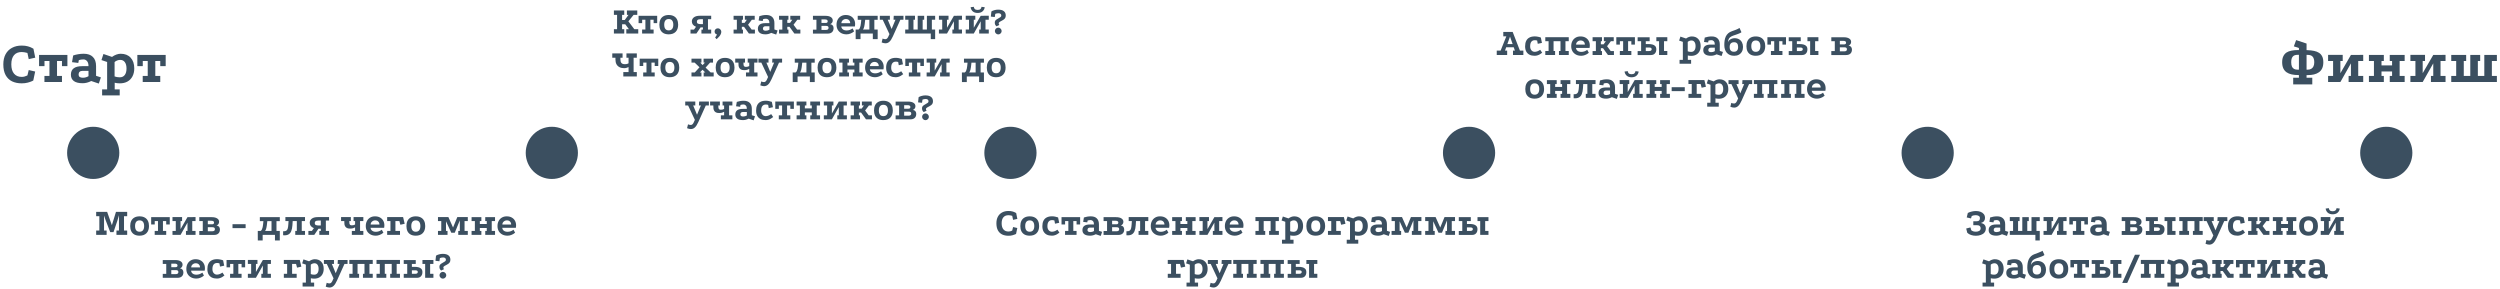 <svg width="1341" height="155" viewBox="0 0 1341 155" fill="none" xmlns="http://www.w3.org/2000/svg">
<path d="M51.587 113.631H57.467L60.008 120.813L62.213 113.631H68.219V115.983H66.518V123.648H68.219V126H62.465V123.648H63.809V115.458L62.99 118.293L60.89 124.509H59.126L56.606 117.957L55.808 115.647V123.648H57.194V126H51.587V123.648H53.288V115.983H51.587V113.631ZM74.838 116.046C75.93 116.046 76.853 116.256 77.609 116.676C78.365 117.082 78.939 117.677 79.332 118.461C79.724 119.231 79.919 120.162 79.919 121.254C79.919 122.878 79.478 124.145 78.597 125.055C77.715 125.965 76.462 126.42 74.838 126.42C73.773 126.42 72.864 126.217 72.108 125.811C71.365 125.405 70.799 124.817 70.406 124.047C70.028 123.263 69.84 122.332 69.84 121.254C69.84 120.162 70.028 119.231 70.406 118.461C70.799 117.677 71.365 117.082 72.108 116.676C72.864 116.256 73.773 116.046 74.838 116.046ZM74.859 118.209C74.061 118.209 73.459 118.468 73.052 118.986C72.647 119.504 72.444 120.26 72.444 121.254C72.444 122.248 72.647 123.004 73.052 123.522C73.459 124.04 74.061 124.299 74.859 124.299C75.671 124.299 76.279 124.04 76.686 123.522C77.106 123.004 77.316 122.248 77.316 121.254C77.316 120.26 77.106 119.504 76.686 118.986C76.279 118.468 75.671 118.209 74.859 118.209ZM81.088 116.466H91.062V120.414H89.151V118.587H87.409V123.858H89.151V126H82.978V123.858H84.742V118.587H82.999V120.414H81.088V116.466ZM92.523 116.445H97.668V118.587H96.849V122.892L100.566 116.466L104.892 116.445V118.587H103.128V123.858H104.892V126H99.747V123.858H100.566V119.427L96.849 126H92.523V123.858H94.287V118.587H92.523V116.445ZM113.577 116.487C114.823 116.487 115.789 116.711 116.475 117.159C117.175 117.593 117.525 118.202 117.525 118.986C117.525 119.448 117.399 119.854 117.147 120.204C116.909 120.54 116.573 120.792 116.139 120.96C116.713 121.03 117.161 121.254 117.483 121.632C117.805 122.01 117.966 122.493 117.966 123.081C117.966 124.005 117.693 124.726 117.147 125.244C116.601 125.762 115.831 126.021 114.837 126.021H106.899V123.9H108.768V118.587H106.899V116.487H113.577ZM113.871 124.047C114.809 124.047 115.278 123.669 115.278 122.913C115.278 122.227 114.837 121.884 113.955 121.884H111.477V124.047H113.871ZM113.745 120.309C114.459 120.309 114.816 120.008 114.816 119.406C114.816 118.748 114.326 118.419 113.346 118.419H111.477V120.309H113.745ZM124.719 120.267H131.754V122.388H124.719V120.267ZM138.288 129.003L138.267 123.858H139.821C140.101 123.69 140.325 123.424 140.493 123.06C140.661 122.696 140.794 122.29 140.892 121.842C140.99 121.394 141.06 120.946 141.102 120.498C141.158 120.036 141.2 119.637 141.228 119.301L141.291 118.608H139.38V116.466H150.09V118.608H148.305V123.858H150.09V129.003H147.486V126H140.892V129.003H138.288ZM142.131 123.858H145.638V118.608H143.391L143.286 119.532C143.188 120.624 143.048 121.555 142.866 122.325C142.698 123.095 142.453 123.606 142.131 123.858ZM158.377 126V123.858H159.217V118.587H153.085V116.445H163.606V118.587H161.863V123.858H163.606V126H158.377ZM151.867 126.189V124.047C152.609 124.089 153.169 123.991 153.547 123.753C153.925 123.515 154.191 123.116 154.345 122.556C154.499 121.982 154.604 121.24 154.66 120.33L154.807 118.125H157.033L156.844 120.897C156.76 122.115 156.55 123.144 156.214 123.984C155.878 124.81 155.36 125.412 154.66 125.79C153.96 126.168 153.029 126.301 151.867 126.189ZM171.282 126V123.879H172.08V122.703H170.505C169.679 122.703 168.937 122.577 168.279 122.325C167.621 122.059 167.096 121.688 166.704 121.212C166.326 120.722 166.137 120.141 166.137 119.469C166.137 118.601 166.501 117.88 167.229 117.306C167.971 116.732 169.063 116.445 170.505 116.445H176.511V118.293H174.789V123.879H176.511V126H171.282ZM165.423 126V123.879H167.292L168.531 122.136L170.988 122.43L168.573 126H165.423ZM170.862 120.939H172.08V118.293H170.862C170.442 118.293 170.078 118.335 169.77 118.419C169.476 118.503 169.245 118.643 169.077 118.839C168.923 119.035 168.846 119.308 168.846 119.658C168.846 120.176 169.035 120.519 169.413 120.687C169.791 120.855 170.274 120.939 170.862 120.939ZM190.469 121.968C190.175 122.136 189.804 122.29 189.356 122.43C188.922 122.556 188.397 122.619 187.781 122.619C187.081 122.619 186.521 122.514 186.101 122.304C185.695 122.08 185.387 121.8 185.177 121.464C184.967 121.114 184.827 120.736 184.757 120.33C184.701 119.91 184.68 119.504 184.694 119.112V118.587H182.951V116.445H188.201V118.587H187.361V118.65C187.361 119.112 187.382 119.511 187.424 119.847C187.48 120.169 187.606 120.421 187.802 120.603C187.998 120.785 188.313 120.876 188.747 120.876C189.083 120.876 189.398 120.834 189.692 120.75C189.986 120.666 190.245 120.561 190.469 120.435V118.587H189.65V116.445H194.9V118.587H193.136V123.858H194.9V126H188.726V123.858H190.469V121.968ZM205.654 124.824C205.01 125.37 204.338 125.769 203.638 126.021C202.952 126.287 202.273 126.42 201.601 126.42C200.509 126.42 199.557 126.203 198.745 125.769C197.933 125.321 197.303 124.712 196.855 123.942C196.421 123.158 196.204 122.269 196.204 121.275C196.204 120.225 196.414 119.308 196.834 118.524C197.254 117.74 197.835 117.131 198.577 116.697C199.319 116.263 200.18 116.046 201.16 116.046C202.182 116.046 203.064 116.249 203.806 116.655C204.562 117.061 205.143 117.628 205.549 118.356C205.969 119.07 206.179 119.917 206.179 120.897C206.179 121.079 206.165 121.289 206.137 121.527C206.123 121.765 206.095 121.989 206.053 122.199H198.745C198.801 122.675 198.962 123.074 199.228 123.396C199.494 123.718 199.83 123.956 200.236 124.11C200.656 124.264 201.111 124.341 201.601 124.341C202.189 124.341 202.756 124.243 203.302 124.047C203.848 123.851 204.345 123.578 204.793 123.228L205.654 124.824ZM203.533 120.435C203.533 119.777 203.33 119.245 202.924 118.839C202.518 118.419 201.958 118.209 201.244 118.209C200.6 118.209 200.04 118.419 199.564 118.839C199.088 119.245 198.836 119.777 198.808 120.435H203.533ZM207.675 116.445H216.222L217.062 120.036L214.752 120.561L214.227 118.566H212.106V123.858H214.563V126H207.675V123.858H209.439V118.566H207.675V116.445ZM223.006 116.046C224.098 116.046 225.022 116.256 225.778 116.676C226.534 117.082 227.108 117.677 227.5 118.461C227.892 119.231 228.088 120.162 228.088 121.254C228.088 122.878 227.647 124.145 226.765 125.055C225.883 125.965 224.63 126.42 223.006 126.42C221.942 126.42 221.032 126.217 220.276 125.811C219.534 125.405 218.967 124.817 218.575 124.047C218.197 123.263 218.008 122.332 218.008 121.254C218.008 120.162 218.197 119.231 218.575 118.461C218.967 117.677 219.534 117.082 220.276 116.676C221.032 116.256 221.942 116.046 223.006 116.046ZM223.027 118.209C222.229 118.209 221.627 118.468 221.221 118.986C220.815 119.504 220.612 120.26 220.612 121.254C220.612 122.248 220.815 123.004 221.221 123.522C221.627 124.04 222.229 124.299 223.027 124.299C223.839 124.299 224.448 124.04 224.854 123.522C225.274 123.004 225.484 122.248 225.484 121.254C225.484 120.26 225.274 119.504 224.854 118.986C224.448 118.468 223.839 118.209 223.027 118.209ZM234.929 126V123.858H236.693V118.587H234.929V116.445H240.515L243.329 122.745H242.72L245.303 116.445H250.931V118.587H249.188V123.858H250.931V126H245.807V123.858H246.647V117.327L246.983 117.39L243.938 124.824H242.069L238.688 117.495L239.234 117.432V123.858H240.053V126H234.929ZM252.956 116.466H258.206V118.587H257.387V120.141H261.104V118.587H260.285V116.466H265.535V118.587H263.771V123.858H265.535V126H260.285V123.858H261.104V122.283H257.387V123.858H258.206V126H252.956V123.858H254.72V118.587H252.956V116.466ZM276.303 124.824C275.659 125.37 274.987 125.769 274.287 126.021C273.601 126.287 272.922 126.42 272.25 126.42C271.158 126.42 270.206 126.203 269.394 125.769C268.582 125.321 267.952 124.712 267.504 123.942C267.07 123.158 266.853 122.269 266.853 121.275C266.853 120.225 267.063 119.308 267.483 118.524C267.903 117.74 268.484 117.131 269.226 116.697C269.968 116.263 270.829 116.046 271.809 116.046C272.831 116.046 273.713 116.249 274.455 116.655C275.211 117.061 275.792 117.628 276.198 118.356C276.618 119.07 276.828 119.917 276.828 120.897C276.828 121.079 276.814 121.289 276.786 121.527C276.772 121.765 276.744 121.989 276.702 122.199H269.394C269.45 122.675 269.611 123.074 269.877 123.396C270.143 123.718 270.479 123.956 270.885 124.11C271.305 124.264 271.76 124.341 272.25 124.341C272.838 124.341 273.405 124.243 273.951 124.047C274.497 123.851 274.994 123.578 275.442 123.228L276.303 124.824ZM274.182 120.435C274.182 119.777 273.979 119.245 273.573 118.839C273.167 118.419 272.607 118.209 271.893 118.209C271.249 118.209 270.689 118.419 270.213 118.839C269.737 119.245 269.485 119.777 269.457 120.435H274.182ZM93.982 139.487C95.228 139.487 96.194 139.711 96.88 140.159C97.58 140.593 97.93 141.202 97.93 141.986C97.93 142.448 97.804 142.854 97.552 143.204C97.314 143.54 96.978 143.792 96.544 143.96C97.118 144.03 97.566 144.254 97.888 144.632C98.21 145.01 98.371 145.493 98.371 146.081C98.371 147.005 98.098 147.726 97.552 148.244C97.006 148.762 96.236 149.021 95.242 149.021H87.304V146.9H89.173V141.587H87.304V139.487H93.982ZM94.276 147.047C95.214 147.047 95.683 146.669 95.683 145.913C95.683 145.227 95.242 144.884 94.36 144.884H91.882V147.047H94.276ZM94.15 143.309C94.864 143.309 95.221 143.008 95.221 142.406C95.221 141.748 94.731 141.419 93.751 141.419H91.882V143.309H94.15ZM109.4 147.824C108.756 148.37 108.084 148.769 107.384 149.021C106.698 149.287 106.019 149.42 105.347 149.42C104.255 149.42 103.303 149.203 102.491 148.769C101.679 148.321 101.049 147.712 100.601 146.942C100.167 146.158 99.95 145.269 99.95 144.275C99.95 143.225 100.16 142.308 100.58 141.524C101 140.74 101.581 140.131 102.323 139.697C103.065 139.263 103.926 139.046 104.906 139.046C105.928 139.046 106.81 139.249 107.552 139.655C108.308 140.061 108.889 140.628 109.295 141.356C109.715 142.07 109.925 142.917 109.925 143.897C109.925 144.079 109.911 144.289 109.883 144.527C109.869 144.765 109.841 144.989 109.799 145.199H102.491C102.547 145.675 102.708 146.074 102.974 146.396C103.24 146.718 103.576 146.956 103.982 147.11C104.402 147.264 104.857 147.341 105.347 147.341C105.935 147.341 106.502 147.243 107.048 147.047C107.594 146.851 108.091 146.578 108.539 146.228L109.4 147.824ZM107.279 143.435C107.279 142.777 107.076 142.245 106.67 141.839C106.264 141.419 105.704 141.209 104.99 141.209C104.346 141.209 103.786 141.419 103.31 141.839C102.834 142.245 102.582 142.777 102.554 143.435H107.279ZM117.7 141.251C117.476 141.181 117.259 141.132 117.049 141.104C116.839 141.076 116.643 141.062 116.461 141.062C115.635 141.062 115.005 141.342 114.571 141.902C114.151 142.448 113.941 143.26 113.941 144.338C113.941 145.248 114.172 145.969 114.634 146.501C115.096 147.033 115.67 147.299 116.356 147.299C116.832 147.299 117.322 147.208 117.826 147.026C118.33 146.83 118.827 146.557 119.317 146.207L120.388 147.782C119.954 148.118 119.527 148.412 119.107 148.664C118.687 148.902 118.253 149.084 117.805 149.21C117.371 149.35 116.881 149.42 116.335 149.42C115.285 149.42 114.375 149.231 113.605 148.853C112.849 148.461 112.261 147.887 111.841 147.131C111.435 146.375 111.232 145.444 111.232 144.338C111.232 143.176 111.428 142.203 111.82 141.419C112.212 140.621 112.793 140.026 113.563 139.634C114.333 139.228 115.285 139.025 116.419 139.025C116.965 139.025 117.511 139.081 118.057 139.193C118.617 139.291 119.156 139.438 119.674 139.634L120.262 142.511L118.015 142.994L117.7 141.251ZM121.519 139.466H131.494V143.414H129.583V141.587H127.84V146.858H129.583V149H123.409V146.858H125.173V141.587H123.43V143.414H121.519V139.466ZM132.954 139.445H138.099V141.587H137.28V145.892L140.997 139.466L145.323 139.445V141.587H143.559V146.858H145.323V149H140.178V146.858H140.997V142.427L137.28 149H132.954V146.858H134.718V141.587H132.954V139.445ZM152.252 139.445H160.799L161.639 143.036L159.329 143.561L158.804 141.566H156.683V146.858H159.14V149H152.252V146.858H154.016V141.566H152.252V139.445ZM162.313 153.704V151.604H164.077V141.944L162.082 141.272L162.775 139.13L165.799 140.159C166.275 139.809 166.779 139.536 167.311 139.34C167.857 139.144 168.368 139.046 168.844 139.046C170.342 139.046 171.511 139.508 172.351 140.432C173.205 141.342 173.632 142.602 173.632 144.212C173.632 145.276 173.422 146.207 173.002 147.005C172.596 147.789 172.008 148.398 171.238 148.832C170.482 149.252 169.586 149.462 168.55 149.462C167.864 149.462 167.262 149.392 166.744 149.252V151.604H168.508V153.704H162.313ZM168.508 147.341C169.278 147.341 169.866 147.075 170.272 146.543C170.692 145.997 170.902 145.234 170.902 144.254C170.902 143.288 170.706 142.539 170.314 142.007C169.936 141.475 169.397 141.209 168.697 141.209C168.319 141.209 167.955 141.279 167.605 141.419C167.269 141.545 166.968 141.727 166.702 141.965V147.026C166.94 147.124 167.22 147.201 167.542 147.257C167.864 147.313 168.186 147.341 168.508 147.341ZM176.747 154.229C176.439 154.229 176.117 154.187 175.781 154.103C175.445 154.033 175.095 153.921 174.731 153.767L175.235 151.688C175.515 151.8 175.76 151.884 175.97 151.94C176.194 151.996 176.439 152.024 176.705 152.024C177.027 152.024 177.3 151.933 177.524 151.751C177.748 151.583 177.972 151.289 178.196 150.869C178.42 150.449 178.679 149.882 178.973 149.168L182.144 141.587H181.094L181.22 139.466H186.428V141.587H184.769L180.758 150.491C180.156 151.835 179.54 152.794 178.91 153.368C178.294 153.942 177.573 154.229 176.747 154.229ZM179.414 150.365L175.298 141.587H173.744V139.466H179.141V141.587H178.007L180.674 148.013L179.414 150.365ZM187.362 139.445H199.941V141.587H198.177V146.858H199.941V149H194.691V146.858H195.51V141.587H191.793V146.858H192.612V149H187.362V146.858H189.126V141.587H187.362V139.445ZM201.963 139.445H214.542V141.587H212.778V146.858H214.542V149H209.292V146.858H210.111V141.587H206.394V146.858H207.213V149H201.963V146.858H203.727V141.587H201.963V139.445ZM216.565 149.021V146.9H218.434V141.587H216.565V139.487H223.012V141.587H220.933V143.141H222.571C223.257 143.141 223.901 143.218 224.503 143.372C225.119 143.526 225.616 143.806 225.994 144.212C226.386 144.618 226.582 145.206 226.582 145.976C226.582 146.9 226.323 147.642 225.805 148.202C225.301 148.748 224.587 149.021 223.663 149.021H216.565ZM220.933 146.879H222.697C223.117 146.879 223.453 146.802 223.705 146.648C223.971 146.48 224.104 146.228 224.104 145.892C224.104 145.57 223.985 145.339 223.747 145.199C223.509 145.059 223.187 144.989 222.781 144.989H220.933V146.879ZM228.052 149V146.858V141.587H226.603V139.466H232.483V141.587H230.719V146.858H232.483V149H228.052ZM233.879 137.156C234.243 136.876 234.768 136.645 235.454 136.463C236.14 136.267 236.826 136.169 237.512 136.169C238.856 136.169 239.871 136.442 240.557 136.988C241.243 137.52 241.586 138.304 241.586 139.34C241.586 139.942 241.446 140.439 241.166 140.831C240.9 141.223 240.417 141.601 239.717 141.965C239.171 142.245 238.758 142.469 238.478 142.637C238.212 142.805 238.03 142.952 237.932 143.078C237.848 143.204 237.806 143.358 237.806 143.54C237.806 143.652 237.827 143.771 237.869 143.897C237.925 144.009 238.023 144.17 238.163 144.38L236.609 145.115C236.273 144.793 236.035 144.485 235.895 144.191C235.769 143.883 235.706 143.519 235.706 143.099C235.706 142.763 235.769 142.469 235.895 142.217C236.035 141.965 236.28 141.713 236.63 141.461C236.994 141.195 237.505 140.887 238.163 140.537C238.429 140.397 238.632 140.271 238.772 140.159C238.926 140.033 239.031 139.907 239.087 139.781C239.157 139.641 239.192 139.487 239.192 139.319C239.192 138.941 239.059 138.647 238.793 138.437C238.541 138.213 238.184 138.101 237.722 138.101C237.456 138.101 237.155 138.129 236.819 138.185C236.497 138.241 236.21 138.325 235.958 138.437L235.706 140.138L233.585 139.907L233.879 137.156ZM237.554 145.829C238.044 145.829 238.471 146.011 238.835 146.375C239.199 146.739 239.381 147.166 239.381 147.656C239.381 148.132 239.199 148.552 238.835 148.916C238.471 149.28 238.044 149.462 237.554 149.462C237.078 149.462 236.658 149.28 236.294 148.916C235.93 148.552 235.748 148.132 235.748 147.656C235.748 147.166 235.923 146.739 236.273 146.375C236.637 146.011 237.064 145.829 237.554 145.829Z" fill="#3B4F60"/>
<path d="M542.955 115.773C542.955 115.759 542.85 115.731 542.64 115.689C542.43 115.633 542.171 115.577 541.863 115.521C541.555 115.465 541.247 115.437 540.939 115.437C539.763 115.437 538.86 115.808 538.23 116.55C537.6 117.292 537.285 118.37 537.285 119.784C537.285 121.212 537.607 122.304 538.251 123.06C538.895 123.816 539.791 124.194 540.939 124.194C541.289 124.194 541.618 124.152 541.926 124.068C542.234 123.97 542.479 123.879 542.661 123.795C542.857 123.711 542.955 123.669 542.955 123.669L543.417 121.779L545.685 122.304L545.013 125.475C545.013 125.475 544.838 125.559 544.488 125.727C544.152 125.881 543.676 126.042 543.06 126.21C542.444 126.378 541.737 126.462 540.939 126.462C539.665 126.462 538.538 126.231 537.558 125.769C536.592 125.293 535.836 124.565 535.29 123.585C534.744 122.591 534.471 121.324 534.471 119.784C534.471 118.384 534.737 117.194 535.269 116.214C535.801 115.234 536.55 114.485 537.516 113.967C538.496 113.435 539.63 113.169 540.918 113.169C541.786 113.169 542.528 113.26 543.144 113.442C543.774 113.624 544.25 113.813 544.572 114.009C544.908 114.191 545.076 114.282 545.076 114.282L545.706 117.432L543.417 117.936L542.955 115.773ZM552.308 116.046C553.4 116.046 554.324 116.256 555.08 116.676C555.836 117.082 556.41 117.677 556.802 118.461C557.194 119.231 557.39 120.162 557.39 121.254C557.39 122.878 556.949 124.145 556.067 125.055C555.185 125.965 553.932 126.42 552.308 126.42C551.244 126.42 550.334 126.217 549.578 125.811C548.836 125.405 548.269 124.817 547.877 124.047C547.499 123.263 547.31 122.332 547.31 121.254C547.31 120.162 547.499 119.231 547.877 118.461C548.269 117.677 548.836 117.082 549.578 116.676C550.334 116.256 551.244 116.046 552.308 116.046ZM552.329 118.209C551.531 118.209 550.929 118.468 550.523 118.986C550.117 119.504 549.914 120.26 549.914 121.254C549.914 122.248 550.117 123.004 550.523 123.522C550.929 124.04 551.531 124.299 552.329 124.299C553.141 124.299 553.75 124.04 554.156 123.522C554.576 123.004 554.786 122.248 554.786 121.254C554.786 120.26 554.576 119.504 554.156 118.986C553.75 118.468 553.141 118.209 552.329 118.209ZM565.588 118.251C565.364 118.181 565.147 118.132 564.937 118.104C564.727 118.076 564.531 118.062 564.349 118.062C563.523 118.062 562.893 118.342 562.459 118.902C562.039 119.448 561.829 120.26 561.829 121.338C561.829 122.248 562.06 122.969 562.522 123.501C562.984 124.033 563.558 124.299 564.244 124.299C564.72 124.299 565.21 124.208 565.714 124.026C566.218 123.83 566.715 123.557 567.205 123.207L568.276 124.782C567.842 125.118 567.415 125.412 566.995 125.664C566.575 125.902 566.141 126.084 565.693 126.21C565.259 126.35 564.769 126.42 564.223 126.42C563.173 126.42 562.263 126.231 561.493 125.853C560.737 125.461 560.149 124.887 559.729 124.131C559.323 123.375 559.12 122.444 559.12 121.338C559.12 120.176 559.316 119.203 559.708 118.419C560.1 117.621 560.681 117.026 561.451 116.634C562.221 116.228 563.173 116.025 564.307 116.025C564.853 116.025 565.399 116.081 565.945 116.193C566.505 116.291 567.044 116.438 567.562 116.634L568.15 119.511L565.903 119.994L565.588 118.251ZM569.406 116.466H579.381V120.414H577.47V118.587H575.727V123.858H577.47V126H571.296V123.858H573.06V118.587H571.317V120.414H569.406V116.466ZM587.772 125.643C586.764 126.161 585.756 126.42 584.748 126.42C583.39 126.42 582.361 126.168 581.661 125.664C580.961 125.146 580.611 124.397 580.611 123.417C580.611 121.415 581.941 120.414 584.601 120.414H586.806C586.806 119.602 586.631 119.007 586.281 118.629C585.945 118.237 585.525 118.041 585.021 118.041C584.713 118.041 584.426 118.062 584.16 118.104C583.908 118.146 583.656 118.209 583.404 118.293L583.215 119.28L581.01 119.007L581.409 116.655C581.983 116.459 582.571 116.312 583.173 116.214C583.789 116.102 584.44 116.046 585.126 116.046C586.526 116.046 587.597 116.417 588.339 117.159C589.095 117.887 589.473 118.965 589.473 120.393V123.816L591.174 124.362L590.439 126.546L587.772 125.643ZM584.664 122.073C584.23 122.073 583.894 122.192 583.656 122.43C583.432 122.654 583.32 122.969 583.32 123.375C583.32 124.117 583.824 124.488 584.832 124.488C585.532 124.488 586.19 124.306 586.806 123.942V122.073H584.664ZM598.635 116.487C599.881 116.487 600.847 116.711 601.533 117.159C602.233 117.593 602.583 118.202 602.583 118.986C602.583 119.448 602.457 119.854 602.205 120.204C601.967 120.54 601.631 120.792 601.197 120.96C601.771 121.03 602.219 121.254 602.541 121.632C602.863 122.01 603.024 122.493 603.024 123.081C603.024 124.005 602.751 124.726 602.205 125.244C601.659 125.762 600.889 126.021 599.895 126.021H591.957V123.9H593.826V118.587H591.957V116.487H598.635ZM598.929 124.047C599.867 124.047 600.336 123.669 600.336 122.913C600.336 122.227 599.895 121.884 599.013 121.884H596.535V124.047H598.929ZM598.803 120.309C599.517 120.309 599.874 120.008 599.874 119.406C599.874 118.748 599.384 118.419 598.404 118.419H596.535V120.309H598.803ZM610.725 126V123.858H611.565V118.587H605.433V116.445H615.954V118.587H614.211V123.858H615.954V126H610.725ZM604.215 126.189V124.047C604.957 124.089 605.517 123.991 605.895 123.753C606.273 123.515 606.539 123.116 606.693 122.556C606.847 121.982 606.952 121.24 607.008 120.33L607.155 118.125H609.381L609.192 120.897C609.108 122.115 608.898 123.144 608.562 123.984C608.226 124.81 607.708 125.412 607.008 125.79C606.308 126.168 605.377 126.301 604.215 126.189ZM626.727 124.824C626.083 125.37 625.411 125.769 624.711 126.021C624.025 126.287 623.346 126.42 622.674 126.42C621.582 126.42 620.63 126.203 619.818 125.769C619.006 125.321 618.376 124.712 617.928 123.942C617.494 123.158 617.277 122.269 617.277 121.275C617.277 120.225 617.487 119.308 617.907 118.524C618.327 117.74 618.908 117.131 619.65 116.697C620.392 116.263 621.253 116.046 622.233 116.046C623.255 116.046 624.137 116.249 624.879 116.655C625.635 117.061 626.216 117.628 626.622 118.356C627.042 119.07 627.252 119.917 627.252 120.897C627.252 121.079 627.238 121.289 627.21 121.527C627.196 121.765 627.168 121.989 627.126 122.199H619.818C619.874 122.675 620.035 123.074 620.301 123.396C620.567 123.718 620.903 123.956 621.309 124.11C621.729 124.264 622.184 124.341 622.674 124.341C623.262 124.341 623.829 124.243 624.375 124.047C624.921 123.851 625.418 123.578 625.866 123.228L626.727 124.824ZM624.606 120.435C624.606 119.777 624.403 119.245 623.997 118.839C623.591 118.419 623.031 118.209 622.317 118.209C621.673 118.209 621.113 118.419 620.637 118.839C620.161 119.245 619.909 119.777 619.881 120.435H624.606ZM628.748 116.466H633.998V118.587H633.179V120.141H636.896V118.587H636.077V116.466H641.327V118.587H639.563V123.858H641.327V126H636.077V123.858H636.896V122.283H633.179V123.858H633.998V126H628.748V123.858H630.512V118.587H628.748V116.466ZM643.35 116.445H648.495V118.587H647.676V122.892L651.393 116.466L655.719 116.445V118.587H653.955V123.858H655.719V126H650.574V123.858H651.393V119.427L647.676 126H643.35V123.858H645.114V118.587H643.35V116.445ZM666.472 124.824C665.828 125.37 665.156 125.769 664.456 126.021C663.77 126.287 663.091 126.42 662.419 126.42C661.327 126.42 660.375 126.203 659.563 125.769C658.751 125.321 658.121 124.712 657.673 123.942C657.239 123.158 657.022 122.269 657.022 121.275C657.022 120.225 657.232 119.308 657.652 118.524C658.072 117.74 658.653 117.131 659.395 116.697C660.137 116.263 660.998 116.046 661.978 116.046C663 116.046 663.882 116.249 664.624 116.655C665.38 117.061 665.961 117.628 666.367 118.356C666.787 119.07 666.997 119.917 666.997 120.897C666.997 121.079 666.983 121.289 666.955 121.527C666.941 121.765 666.913 121.989 666.871 122.199H659.563C659.619 122.675 659.78 123.074 660.046 123.396C660.312 123.718 660.648 123.956 661.054 124.11C661.474 124.264 661.929 124.341 662.419 124.341C663.007 124.341 663.574 124.243 664.12 124.047C664.666 123.851 665.163 123.578 665.611 123.228L666.472 124.824ZM664.351 120.435C664.351 119.777 664.148 119.245 663.742 118.839C663.336 118.419 662.776 118.209 662.062 118.209C661.418 118.209 660.858 118.419 660.382 118.839C659.906 119.245 659.654 119.777 659.626 120.435H664.351ZM673.414 116.445H685.993V118.587H684.229V123.858H685.993V126H680.743V123.858H681.562V118.587H677.845V123.858H678.664V126H673.414V123.858H675.178V118.587H673.414V116.445ZM687.659 130.704V128.604H689.423V118.944L687.428 118.272L688.121 116.13L691.145 117.159C691.621 116.809 692.125 116.536 692.657 116.34C693.203 116.144 693.714 116.046 694.19 116.046C695.688 116.046 696.857 116.508 697.697 117.432C698.551 118.342 698.978 119.602 698.978 121.212C698.978 122.276 698.768 123.207 698.348 124.005C697.942 124.789 697.354 125.398 696.584 125.832C695.828 126.252 694.932 126.462 693.896 126.462C693.21 126.462 692.608 126.392 692.09 126.252V128.604H693.854V130.704H687.659ZM693.854 124.341C694.624 124.341 695.212 124.075 695.618 123.543C696.038 122.997 696.248 122.234 696.248 121.254C696.248 120.288 696.052 119.539 695.66 119.007C695.282 118.475 694.743 118.209 694.043 118.209C693.665 118.209 693.301 118.279 692.951 118.419C692.615 118.545 692.314 118.727 692.048 118.965V124.026C692.286 124.124 692.566 124.201 692.888 124.257C693.21 124.313 693.532 124.341 693.854 124.341ZM705.727 116.046C706.819 116.046 707.743 116.256 708.499 116.676C709.255 117.082 709.829 117.677 710.221 118.461C710.613 119.231 710.809 120.162 710.809 121.254C710.809 122.878 710.368 124.145 709.486 125.055C708.604 125.965 707.351 126.42 705.727 126.42C704.663 126.42 703.753 126.217 702.997 125.811C702.255 125.405 701.688 124.817 701.296 124.047C700.918 123.263 700.729 122.332 700.729 121.254C700.729 120.162 700.918 119.231 701.296 118.461C701.688 117.677 702.255 117.082 702.997 116.676C703.753 116.256 704.663 116.046 705.727 116.046ZM705.748 118.209C704.95 118.209 704.348 118.468 703.942 118.986C703.536 119.504 703.333 120.26 703.333 121.254C703.333 122.248 703.536 123.004 703.942 123.522C704.348 124.04 704.95 124.299 705.748 124.299C706.56 124.299 707.169 124.04 707.575 123.522C707.995 123.004 708.205 122.248 708.205 121.254C708.205 120.26 707.995 119.504 707.575 118.986C707.169 118.468 706.56 118.209 705.748 118.209ZM712.318 116.445H720.865L721.705 120.036L719.395 120.561L718.87 118.566H716.749V123.858H719.206V126H712.318V123.858H714.082V118.566H712.318V116.445ZM722.379 130.704V128.604H724.143V118.944L722.148 118.272L722.841 116.13L725.865 117.159C726.341 116.809 726.845 116.536 727.377 116.34C727.923 116.144 728.434 116.046 728.91 116.046C730.408 116.046 731.577 116.508 732.417 117.432C733.271 118.342 733.698 119.602 733.698 121.212C733.698 122.276 733.488 123.207 733.068 124.005C732.662 124.789 732.074 125.398 731.304 125.832C730.548 126.252 729.652 126.462 728.616 126.462C727.93 126.462 727.328 126.392 726.81 126.252V128.604H728.574V130.704H722.379ZM728.574 124.341C729.344 124.341 729.932 124.075 730.338 123.543C730.758 122.997 730.968 122.234 730.968 121.254C730.968 120.288 730.772 119.539 730.38 119.007C730.002 118.475 729.463 118.209 728.763 118.209C728.385 118.209 728.021 118.279 727.671 118.419C727.335 118.545 727.034 118.727 726.768 118.965V124.026C727.006 124.124 727.286 124.201 727.608 124.257C727.93 124.313 728.252 124.341 728.574 124.341ZM742.257 125.643C741.249 126.161 740.241 126.42 739.233 126.42C737.875 126.42 736.846 126.168 736.146 125.664C735.446 125.146 735.096 124.397 735.096 123.417C735.096 121.415 736.426 120.414 739.086 120.414H741.291C741.291 119.602 741.116 119.007 740.766 118.629C740.43 118.237 740.01 118.041 739.506 118.041C739.198 118.041 738.911 118.062 738.645 118.104C738.393 118.146 738.141 118.209 737.889 118.293L737.7 119.28L735.495 119.007L735.894 116.655C736.468 116.459 737.056 116.312 737.658 116.214C738.274 116.102 738.925 116.046 739.611 116.046C741.011 116.046 742.082 116.417 742.824 117.159C743.58 117.887 743.958 118.965 743.958 120.393V123.816L745.659 124.362L744.924 126.546L742.257 125.643ZM739.149 122.073C738.715 122.073 738.379 122.192 738.141 122.43C737.917 122.654 737.805 122.969 737.805 123.375C737.805 124.117 738.309 124.488 739.317 124.488C740.017 124.488 740.675 124.306 741.291 123.942V122.073H739.149ZM746.443 126V123.858H748.207V118.587H746.443V116.445H752.029L754.843 122.745H754.234L756.817 116.445H762.445V118.587H760.702V123.858H762.445V126H757.321V123.858H758.161V117.327L758.497 117.39L755.452 124.824H753.583L750.202 117.495L750.748 117.432V123.858H751.567V126H746.443ZM764.469 126V123.858H766.233V118.587H764.469V116.445H770.055L772.869 122.745H772.26L774.843 116.445H780.471V118.587H778.728V123.858H780.471V126H775.347V123.858H776.187V117.327L776.523 117.39L773.478 124.824H771.609L768.228 117.495L768.774 117.432V123.858H769.593V126H764.469ZM782.495 126.021V123.9H784.364V118.587H782.495V116.487H788.942V118.587H786.863V120.141H788.501C789.187 120.141 789.831 120.218 790.433 120.372C791.049 120.526 791.546 120.806 791.924 121.212C792.316 121.618 792.512 122.206 792.512 122.976C792.512 123.9 792.253 124.642 791.735 125.202C791.231 125.748 790.517 126.021 789.593 126.021H782.495ZM786.863 123.879H788.627C789.047 123.879 789.383 123.802 789.635 123.648C789.901 123.48 790.034 123.228 790.034 122.892C790.034 122.57 789.915 122.339 789.677 122.199C789.439 122.059 789.117 121.989 788.711 121.989H786.863V123.879ZM793.982 126V123.858V118.587H792.533V116.466H798.413V118.587H796.649V123.858H798.413V126H793.982ZM626.39 139.445H634.937L635.777 143.036L633.467 143.561L632.942 141.566H630.821V146.858H633.278V149H626.39V146.858H628.154V141.566H626.39V139.445ZM636.451 153.704V151.604H638.215V141.944L636.22 141.272L636.913 139.13L639.937 140.159C640.413 139.809 640.917 139.536 641.449 139.34C641.995 139.144 642.506 139.046 642.982 139.046C644.48 139.046 645.649 139.508 646.489 140.432C647.343 141.342 647.77 142.602 647.77 144.212C647.77 145.276 647.56 146.207 647.14 147.005C646.734 147.789 646.146 148.398 645.376 148.832C644.62 149.252 643.724 149.462 642.688 149.462C642.002 149.462 641.4 149.392 640.882 149.252V151.604H642.646V153.704H636.451ZM642.646 147.341C643.416 147.341 644.004 147.075 644.41 146.543C644.83 145.997 645.04 145.234 645.04 144.254C645.04 143.288 644.844 142.539 644.452 142.007C644.074 141.475 643.535 141.209 642.835 141.209C642.457 141.209 642.093 141.279 641.743 141.419C641.407 141.545 641.106 141.727 640.84 141.965V147.026C641.078 147.124 641.358 147.201 641.68 147.257C642.002 147.313 642.324 147.341 642.646 147.341ZM650.885 154.229C650.577 154.229 650.255 154.187 649.919 154.103C649.583 154.033 649.233 153.921 648.869 153.767L649.373 151.688C649.653 151.8 649.898 151.884 650.108 151.94C650.332 151.996 650.577 152.024 650.843 152.024C651.165 152.024 651.438 151.933 651.662 151.751C651.886 151.583 652.11 151.289 652.334 150.869C652.558 150.449 652.817 149.882 653.111 149.168L656.282 141.587H655.232L655.358 139.466H660.566V141.587H658.907L654.896 150.491C654.294 151.835 653.678 152.794 653.048 153.368C652.432 153.942 651.711 154.229 650.885 154.229ZM653.552 150.365L649.436 141.587H647.882V139.466H653.279V141.587H652.145L654.812 148.013L653.552 150.365ZM661.499 139.445H674.078V141.587H672.314V146.858H674.078V149H668.828V146.858H669.647V141.587H665.93V146.858H666.749V149H661.499V146.858H663.263V141.587H661.499V139.445ZM676.101 139.445H688.68V141.587H686.916V146.858H688.68V149H683.43V146.858H684.249V141.587H680.532V146.858H681.351V149H676.101V146.858H677.865V141.587H676.101V139.445ZM690.702 149.021V146.9H692.571V141.587H690.702V139.487H697.149V141.587H695.07V143.141H696.708C697.394 143.141 698.038 143.218 698.64 143.372C699.256 143.526 699.753 143.806 700.131 144.212C700.523 144.618 700.719 145.206 700.719 145.976C700.719 146.9 700.46 147.642 699.942 148.202C699.438 148.748 698.724 149.021 697.8 149.021H690.702ZM695.07 146.879H696.834C697.254 146.879 697.59 146.802 697.842 146.648C698.108 146.48 698.241 146.228 698.241 145.892C698.241 145.57 698.122 145.339 697.884 145.199C697.646 145.059 697.324 144.989 696.918 144.989H695.07V146.879ZM702.189 149V146.858V141.587H700.74V139.466H706.62V141.587H704.856V146.858H706.62V149H702.189Z" fill="#3B4F60"/>
<path d="M1055.54 114.219C1056.21 113.883 1056.93 113.631 1057.68 113.463C1058.44 113.281 1059.18 113.19 1059.89 113.19C1060.77 113.19 1061.58 113.323 1062.3 113.589C1063.05 113.855 1063.64 114.268 1064.09 114.828C1064.54 115.374 1064.76 116.074 1064.76 116.928C1064.76 117.572 1064.58 118.132 1064.22 118.608C1063.85 119.07 1063.3 119.406 1062.56 119.616C1063.52 119.812 1064.2 120.162 1064.59 120.666C1065 121.17 1065.2 121.786 1065.2 122.514C1065.2 123.396 1064.96 124.131 1064.47 124.719C1063.98 125.307 1063.33 125.741 1062.51 126.021C1061.72 126.315 1060.83 126.462 1059.85 126.462C1058.98 126.462 1058.13 126.329 1057.31 126.063C1056.48 125.797 1055.79 125.398 1055.25 124.866L1054.66 122.577L1056.95 121.989L1057.39 123.501C1057.74 123.767 1058.1 123.963 1058.46 124.089C1058.84 124.215 1059.33 124.278 1059.93 124.278C1060.59 124.278 1061.17 124.131 1061.67 123.837C1062.18 123.529 1062.43 123.046 1062.43 122.388C1062.43 121.94 1062.27 121.562 1061.95 121.254C1061.64 120.946 1061.14 120.792 1060.44 120.792H1058.48V118.671H1060.37C1060.96 118.671 1061.38 118.531 1061.63 118.251C1061.9 117.971 1062.03 117.558 1062.03 117.012C1062.03 116.452 1061.81 116.046 1061.36 115.794C1060.91 115.542 1060.38 115.416 1059.76 115.416C1059.41 115.416 1059.06 115.451 1058.69 115.521C1058.33 115.591 1057.99 115.703 1057.66 115.857L1057.24 117.159L1054.95 116.634L1055.54 114.219ZM1073.88 125.643C1072.87 126.161 1071.86 126.42 1070.85 126.42C1069.5 126.42 1068.47 126.168 1067.77 125.664C1067.07 125.146 1066.72 124.397 1066.72 123.417C1066.72 121.415 1068.05 120.414 1070.71 120.414H1072.91C1072.91 119.602 1072.74 119.007 1072.39 118.629C1072.05 118.237 1071.63 118.041 1071.13 118.041C1070.82 118.041 1070.53 118.062 1070.27 118.104C1070.01 118.146 1069.76 118.209 1069.51 118.293L1069.32 119.28L1067.12 119.007L1067.51 116.655C1068.09 116.459 1068.68 116.312 1069.28 116.214C1069.89 116.102 1070.55 116.046 1071.23 116.046C1072.63 116.046 1073.7 116.417 1074.44 117.159C1075.2 117.887 1075.58 118.965 1075.58 120.393V123.816L1077.28 124.362L1076.54 126.546L1073.88 125.643ZM1070.77 122.073C1070.34 122.073 1070 122.192 1069.76 122.43C1069.54 122.654 1069.43 122.969 1069.43 123.375C1069.43 124.117 1069.93 124.488 1070.94 124.488C1071.64 124.488 1072.3 124.306 1072.91 123.942V122.073H1070.77ZM1091.78 129.003V126H1078.06V123.858H1079.81V118.587H1078.06V116.445H1083.31V118.587H1082.49V123.858H1084.76V118.587V116.466H1088.25V118.587H1087.43V123.858H1089.7V118.587V116.466H1094.13V118.587H1092.36V123.858H1094.13V129.003H1091.78ZM1096.15 116.445H1101.3V118.587H1100.48V122.892L1104.19 116.466L1108.52 116.445V118.587H1106.76V123.858H1108.52V126H1103.38V123.858H1104.19V119.427L1100.48 126H1096.15V123.858H1097.92V118.587H1096.15V116.445ZM1109.98 116.466H1119.96V120.414H1118.05V118.587H1116.3V123.858H1118.05V126H1111.87V123.858H1113.64V118.587H1111.89V120.414H1109.98V116.466ZM1128.35 125.643C1127.34 126.161 1126.33 126.42 1125.32 126.42C1123.96 126.42 1122.94 126.168 1122.24 125.664C1121.54 125.146 1121.19 124.397 1121.19 123.417C1121.19 121.415 1122.52 120.414 1125.18 120.414H1127.38C1127.38 119.602 1127.21 119.007 1126.86 118.629C1126.52 118.237 1126.1 118.041 1125.6 118.041C1125.29 118.041 1125 118.062 1124.73 118.104C1124.48 118.146 1124.23 118.209 1123.98 118.293L1123.79 119.28L1121.58 119.007L1121.98 116.655C1122.56 116.459 1123.15 116.312 1123.75 116.214C1124.36 116.102 1125.01 116.046 1125.7 116.046C1127.1 116.046 1128.17 116.417 1128.91 117.159C1129.67 117.887 1130.05 118.965 1130.05 120.393V123.816L1131.75 124.362L1131.01 126.546L1128.35 125.643ZM1125.24 122.073C1124.8 122.073 1124.47 122.192 1124.23 122.43C1124.01 122.654 1123.89 122.969 1123.89 123.375C1123.89 124.117 1124.4 124.488 1125.41 124.488C1126.11 124.488 1126.76 124.306 1127.38 123.942V122.073H1125.24ZM1144.77 116.487C1146.01 116.487 1146.98 116.711 1147.67 117.159C1148.37 117.593 1148.72 118.202 1148.72 118.986C1148.72 119.448 1148.59 119.854 1148.34 120.204C1148.1 120.54 1147.76 120.792 1147.33 120.96C1147.9 121.03 1148.35 121.254 1148.67 121.632C1149 122.01 1149.16 122.493 1149.16 123.081C1149.16 124.005 1148.88 124.726 1148.34 125.244C1147.79 125.762 1147.02 126.021 1146.03 126.021H1138.09V123.9H1139.96V118.587H1138.09V116.487H1144.77ZM1145.06 124.047C1146 124.047 1146.47 123.669 1146.47 122.913C1146.47 122.227 1146.03 121.884 1145.15 121.884H1142.67V124.047H1145.06ZM1144.94 120.309C1145.65 120.309 1146.01 120.008 1146.01 119.406C1146.01 118.748 1145.52 118.419 1144.54 118.419H1142.67V120.309H1144.94ZM1151.03 126.021V123.9H1152.9V118.587H1151.03V116.487H1157.48V118.587H1155.4V120.141H1157.04C1157.72 120.141 1158.37 120.218 1158.97 120.372C1159.58 120.526 1160.08 120.806 1160.46 121.212C1160.85 121.618 1161.05 122.206 1161.05 122.976C1161.05 123.9 1160.79 124.642 1160.27 125.202C1159.77 125.748 1159.05 126.021 1158.13 126.021H1151.03ZM1155.4 123.879H1157.16C1157.58 123.879 1157.92 123.802 1158.17 123.648C1158.44 123.48 1158.57 123.228 1158.57 122.892C1158.57 122.57 1158.45 122.339 1158.21 122.199C1157.97 122.059 1157.65 121.989 1157.25 121.989H1155.4V123.879ZM1162.52 126V123.858V118.587H1161.07V116.466H1166.95V118.587H1165.18V123.858H1166.95V126H1162.52ZM1168.95 116.445H1181.53V118.587H1179.77V123.858H1181.53V126H1176.28V123.858H1177.1V118.587H1173.38V123.858H1174.2V126H1168.95V123.858H1170.72V118.587H1168.95V116.445ZM1185.06 131.229C1184.75 131.229 1184.43 131.187 1184.1 131.103C1183.76 131.033 1183.41 130.921 1183.05 130.767L1183.55 128.688C1183.83 128.8 1184.07 128.884 1184.28 128.94C1184.51 128.996 1184.75 129.024 1185.02 129.024C1185.34 129.024 1185.61 128.933 1185.84 128.751C1186.06 128.583 1186.29 128.289 1186.51 127.869C1186.73 127.449 1186.99 126.882 1187.29 126.168L1190.46 118.587H1189.41L1189.53 116.466H1194.74V118.587H1193.08L1189.07 127.491C1188.47 128.835 1187.85 129.794 1187.22 130.368C1186.61 130.942 1185.89 131.229 1185.06 131.229ZM1187.73 127.365L1183.61 118.587H1182.06V116.466H1187.46V118.587H1186.32L1188.99 125.013L1187.73 127.365ZM1201.52 118.251C1201.3 118.181 1201.08 118.132 1200.87 118.104C1200.66 118.076 1200.47 118.062 1200.28 118.062C1199.46 118.062 1198.83 118.342 1198.39 118.902C1197.97 119.448 1197.76 120.26 1197.76 121.338C1197.76 122.248 1198 122.969 1198.46 123.501C1198.92 124.033 1199.49 124.299 1200.18 124.299C1200.66 124.299 1201.15 124.208 1201.65 124.026C1202.15 123.83 1202.65 123.557 1203.14 123.207L1204.21 124.782C1203.78 125.118 1203.35 125.412 1202.93 125.664C1202.51 125.902 1202.08 126.084 1201.63 126.21C1201.19 126.35 1200.7 126.42 1200.16 126.42C1199.11 126.42 1198.2 126.231 1197.43 125.853C1196.67 125.461 1196.08 124.887 1195.66 124.131C1195.26 123.375 1195.06 122.444 1195.06 121.338C1195.06 120.176 1195.25 119.203 1195.64 118.419C1196.04 117.621 1196.62 117.026 1197.39 116.634C1198.16 116.228 1199.11 116.025 1200.24 116.025C1200.79 116.025 1201.33 116.081 1201.88 116.193C1202.44 116.291 1202.98 116.438 1203.5 116.634L1204.09 119.511L1201.84 119.994L1201.52 118.251ZM1205.89 116.466H1210.93V118.587H1210.32V120.267H1211.81L1213.01 118.587H1211.94V116.466H1217.23V118.587H1215.7L1213.66 121.275L1215.59 123.879H1217.33V126H1214.12L1211.5 122.367H1210.32V123.879H1210.93V126H1205.89V123.879H1207.65V118.587H1205.89V116.466ZM1219.16 116.466H1224.41V118.587H1223.59V120.141H1227.3V118.587H1226.49V116.466H1231.74V118.587H1229.97V123.858H1231.74V126H1226.49V123.858H1227.3V122.283H1223.59V123.858H1224.41V126H1219.16V123.858H1220.92V118.587H1219.16V116.466ZM1238.26 116.046C1239.35 116.046 1240.28 116.256 1241.03 116.676C1241.79 117.082 1242.36 117.677 1242.76 118.461C1243.15 119.231 1243.34 120.162 1243.34 121.254C1243.34 122.878 1242.9 124.145 1242.02 125.055C1241.14 125.965 1239.89 126.42 1238.26 126.42C1237.2 126.42 1236.29 126.217 1235.53 125.811C1234.79 125.405 1234.22 124.817 1233.83 124.047C1233.45 123.263 1233.26 122.332 1233.26 121.254C1233.26 120.162 1233.45 119.231 1233.83 118.461C1234.22 117.677 1234.79 117.082 1235.53 116.676C1236.29 116.256 1237.2 116.046 1238.26 116.046ZM1238.28 118.209C1237.49 118.209 1236.88 118.468 1236.48 118.986C1236.07 119.504 1235.87 120.26 1235.87 121.254C1235.87 122.248 1236.07 123.004 1236.48 123.522C1236.88 124.04 1237.49 124.299 1238.28 124.299C1239.1 124.299 1239.7 124.04 1240.11 123.522C1240.53 123.004 1240.74 122.248 1240.74 121.254C1240.74 120.26 1240.53 119.504 1240.11 118.986C1239.7 118.468 1239.1 118.209 1238.28 118.209ZM1244.85 116.445H1250V118.587H1249.18V122.892L1252.9 116.466L1257.22 116.445V118.587H1255.46V123.858H1257.22V126H1252.08V123.858H1252.9V119.427L1249.18 126H1244.85V123.858H1246.62V118.587H1244.85V116.445ZM1251.24 114.954C1250.15 114.954 1249.27 114.667 1248.61 114.093C1247.97 113.505 1247.59 112.763 1247.48 111.867L1249.2 111.657C1249.23 112.133 1249.4 112.532 1249.73 112.854C1250.06 113.162 1250.57 113.316 1251.24 113.316C1251.92 113.316 1252.43 113.162 1252.77 112.854C1253.11 112.532 1253.29 112.133 1253.32 111.657L1255.04 111.867C1254.94 112.763 1254.56 113.505 1253.88 114.093C1253.23 114.667 1252.34 114.954 1251.24 114.954ZM1063.44 153.704V151.604H1065.21V141.944L1063.21 141.272L1063.9 139.13L1066.93 140.159C1067.4 139.809 1067.91 139.536 1068.44 139.34C1068.99 139.144 1069.5 139.046 1069.97 139.046C1071.47 139.046 1072.64 139.508 1073.48 140.432C1074.33 141.342 1074.76 142.602 1074.76 144.212C1074.76 145.276 1074.55 146.207 1074.13 147.005C1073.73 147.789 1073.14 148.398 1072.37 148.832C1071.61 149.252 1070.72 149.462 1069.68 149.462C1068.99 149.462 1068.39 149.392 1067.87 149.252V151.604H1069.64V153.704H1063.44ZM1069.64 147.341C1070.41 147.341 1071 147.075 1071.4 146.543C1071.82 145.997 1072.03 145.234 1072.03 144.254C1072.03 143.288 1071.84 142.539 1071.44 142.007C1071.07 141.475 1070.53 141.209 1069.83 141.209C1069.45 141.209 1069.08 141.279 1068.73 141.419C1068.4 141.545 1068.1 141.727 1067.83 141.965V147.026C1068.07 147.124 1068.35 147.201 1068.67 147.257C1068.99 147.313 1069.32 147.341 1069.64 147.341ZM1083.32 148.643C1082.31 149.161 1081.31 149.42 1080.3 149.42C1078.94 149.42 1077.91 149.168 1077.21 148.664C1076.51 148.146 1076.16 147.397 1076.16 146.417C1076.16 144.415 1077.49 143.414 1080.15 143.414H1082.36C1082.36 142.602 1082.18 142.007 1081.83 141.629C1081.49 141.237 1081.07 141.041 1080.57 141.041C1080.26 141.041 1079.98 141.062 1079.71 141.104C1079.46 141.146 1079.21 141.209 1078.95 141.293L1078.76 142.28L1076.56 142.007L1076.96 139.655C1077.53 139.459 1078.12 139.312 1078.72 139.214C1079.34 139.102 1079.99 139.046 1080.68 139.046C1082.08 139.046 1083.15 139.417 1083.89 140.159C1084.64 140.887 1085.02 141.965 1085.02 143.393V146.816L1086.72 147.362L1085.99 149.546L1083.32 148.643ZM1080.21 145.073C1079.78 145.073 1079.44 145.192 1079.21 145.43C1078.98 145.654 1078.87 145.969 1078.87 146.375C1078.87 147.117 1079.37 147.488 1080.38 147.488C1081.08 147.488 1081.74 147.306 1082.36 146.942V145.073H1080.21ZM1096.64 136.778C1096.53 136.904 1096.32 137.044 1096.01 137.198C1095.7 137.338 1095.34 137.492 1094.92 137.66C1094.5 137.814 1094.07 137.968 1093.64 138.122C1093.21 138.262 1092.81 138.395 1092.44 138.521C1091.64 138.801 1091.04 139.102 1090.64 139.424C1090.23 139.732 1089.94 140.117 1089.75 140.579C1089.59 141.027 1089.45 141.608 1089.36 142.322C1089.47 141.874 1089.7 141.475 1090.05 141.125C1090.4 140.775 1090.83 140.502 1091.33 140.306C1091.85 140.096 1092.39 139.991 1092.97 139.991C1093.92 139.991 1094.73 140.194 1095.4 140.6C1096.08 140.992 1096.59 141.545 1096.94 142.259C1097.3 142.959 1097.48 143.771 1097.48 144.695C1097.48 145.647 1097.29 146.48 1096.89 147.194C1096.5 147.908 1095.95 148.461 1095.24 148.853C1094.54 149.231 1093.71 149.42 1092.76 149.42C1091.89 149.42 1091.12 149.28 1090.45 149C1089.79 148.706 1089.24 148.307 1088.79 147.803C1088.34 147.285 1088 146.676 1087.78 145.976C1087.56 145.276 1087.44 144.506 1087.44 143.666C1087.44 142.798 1087.5 141.979 1087.61 141.209C1087.74 140.439 1087.95 139.732 1088.24 139.088C1088.55 138.444 1088.97 137.877 1089.5 137.387C1090.05 136.897 1090.73 136.512 1091.56 136.232C1092.04 136.064 1092.55 135.875 1093.11 135.665C1093.67 135.455 1094.19 135.245 1094.65 135.035C1095.12 134.825 1095.45 134.643 1095.61 134.489L1096.64 136.778ZM1092.74 142.154C1091.13 142.154 1090.32 143.001 1090.32 144.695C1090.32 146.403 1091.08 147.257 1092.59 147.257C1094.1 147.257 1094.86 146.403 1094.86 144.695C1094.86 143.001 1094.15 142.154 1092.74 142.154ZM1104.32 139.046C1105.41 139.046 1106.33 139.256 1107.09 139.676C1107.84 140.082 1108.42 140.677 1108.81 141.461C1109.2 142.231 1109.4 143.162 1109.4 144.254C1109.4 145.878 1108.96 147.145 1108.07 148.055C1107.19 148.965 1105.94 149.42 1104.32 149.42C1103.25 149.42 1102.34 149.217 1101.59 148.811C1100.84 148.405 1100.28 147.817 1099.88 147.047C1099.51 146.263 1099.32 145.332 1099.32 144.254C1099.32 143.162 1099.51 142.231 1099.88 141.461C1100.28 140.677 1100.84 140.082 1101.59 139.676C1102.34 139.256 1103.25 139.046 1104.32 139.046ZM1104.34 141.209C1103.54 141.209 1102.94 141.468 1102.53 141.986C1102.12 142.504 1101.92 143.26 1101.92 144.254C1101.92 145.248 1102.12 146.004 1102.53 146.522C1102.94 147.04 1103.54 147.299 1104.34 147.299C1105.15 147.299 1105.76 147.04 1106.16 146.522C1106.58 146.004 1106.79 145.248 1106.79 144.254C1106.79 143.26 1106.58 142.504 1106.16 141.986C1105.76 141.468 1105.15 141.209 1104.34 141.209ZM1110.57 139.466H1120.54V143.414H1118.63V141.587H1116.89V146.858H1118.63V149H1112.46V146.858H1114.22V141.587H1112.48V143.414H1110.57V139.466ZM1122 149.021V146.9H1123.87V141.587H1122V139.487H1128.45V141.587H1126.37V143.141H1128.01C1128.69 143.141 1129.34 143.218 1129.94 143.372C1130.56 143.526 1131.05 143.806 1131.43 144.212C1131.82 144.618 1132.02 145.206 1132.02 145.976C1132.02 146.9 1131.76 147.642 1131.24 148.202C1130.74 148.748 1130.02 149.021 1129.1 149.021H1122ZM1126.37 146.879H1128.13C1128.55 146.879 1128.89 146.802 1129.14 146.648C1129.41 146.48 1129.54 146.228 1129.54 145.892C1129.54 145.57 1129.42 145.339 1129.18 145.199C1128.95 145.059 1128.62 144.989 1128.22 144.989H1126.37V146.879ZM1133.49 149V146.858V141.587H1132.04V139.466H1137.92V141.587H1136.16V146.858H1137.92V149H1133.49ZM1145.2 136.631H1147.88L1141.06 151.751H1138.37L1145.2 136.631ZM1148.35 139.445H1160.93V141.587H1159.17V146.858H1160.93V149H1155.68V146.858H1156.5V141.587H1152.78V146.858H1153.6V149H1148.35V146.858H1150.12V141.587H1148.35V139.445ZM1162.6 153.704V151.604H1164.36V141.944L1162.37 141.272L1163.06 139.13L1166.08 140.159C1166.56 139.809 1167.06 139.536 1167.6 139.34C1168.14 139.144 1168.65 139.046 1169.13 139.046C1170.63 139.046 1171.8 139.508 1172.64 140.432C1173.49 141.342 1173.92 142.602 1173.92 144.212C1173.92 145.276 1173.71 146.207 1173.29 147.005C1172.88 147.789 1172.29 148.398 1171.52 148.832C1170.77 149.252 1169.87 149.462 1168.84 149.462C1168.15 149.462 1167.55 149.392 1167.03 149.252V151.604H1168.79V153.704H1162.6ZM1168.79 147.341C1169.56 147.341 1170.15 147.075 1170.56 146.543C1170.98 145.997 1171.19 145.234 1171.19 144.254C1171.19 143.288 1170.99 142.539 1170.6 142.007C1170.22 141.475 1169.68 141.209 1168.98 141.209C1168.6 141.209 1168.24 141.279 1167.89 141.419C1167.55 141.545 1167.25 141.727 1166.99 141.965V147.026C1167.23 147.124 1167.51 147.201 1167.83 147.257C1168.15 147.313 1168.47 147.341 1168.79 147.341ZM1182.48 148.643C1181.47 149.161 1180.46 149.42 1179.45 149.42C1178.1 149.42 1177.07 149.168 1176.37 148.664C1175.67 148.146 1175.32 147.397 1175.32 146.417C1175.32 144.415 1176.65 143.414 1179.31 143.414H1181.51C1181.51 142.602 1181.34 142.007 1180.99 141.629C1180.65 141.237 1180.23 141.041 1179.73 141.041C1179.42 141.041 1179.13 141.062 1178.87 141.104C1178.61 141.146 1178.36 141.209 1178.11 141.293L1177.92 142.28L1175.72 142.007L1176.11 139.655C1176.69 139.459 1177.28 139.312 1177.88 139.214C1178.49 139.102 1179.15 139.046 1179.83 139.046C1181.23 139.046 1182.3 139.417 1183.04 140.159C1183.8 140.887 1184.18 141.965 1184.18 143.393V146.816L1185.88 147.362L1185.14 149.546L1182.48 148.643ZM1179.37 145.073C1178.94 145.073 1178.6 145.192 1178.36 145.43C1178.14 145.654 1178.03 145.969 1178.03 146.375C1178.03 147.117 1178.53 147.488 1179.54 147.488C1180.24 147.488 1180.9 147.306 1181.51 146.942V145.073H1179.37ZM1186.66 139.466H1191.7V141.587H1191.09V143.267H1192.58L1193.78 141.587H1192.71V139.466H1198V141.587H1196.47L1194.43 144.275L1196.36 146.879H1198.11V149H1194.89L1192.27 145.367H1191.09V146.879H1191.7V149H1186.66V146.879H1188.43V141.587H1186.66V139.466ZM1199.38 139.466H1209.36V143.414H1207.45V141.587H1205.71V146.858H1207.45V149H1201.27V146.858H1203.04V141.587H1201.3V143.414H1199.38V139.466ZM1210.82 139.445H1215.97V141.587H1215.15V145.892L1218.86 139.466L1223.19 139.445V141.587H1221.43V146.858H1223.19V149H1218.04V146.858H1218.86V142.427L1215.15 149H1210.82V146.858H1212.58V141.587H1210.82V139.445ZM1225.2 139.466H1230.24V141.587H1229.63V143.267H1231.12L1232.32 141.587H1231.24V139.466H1236.54V141.587H1235L1232.97 144.275L1234.9 146.879H1236.64V149H1233.43L1230.8 145.367H1229.63V146.879H1230.24V149H1225.2V146.879H1226.96V141.587H1225.2V139.466ZM1245.4 148.643C1244.39 149.161 1243.38 149.42 1242.37 149.42C1241.01 149.42 1239.98 149.168 1239.28 148.664C1238.58 148.146 1238.23 147.397 1238.23 146.417C1238.23 144.415 1239.56 143.414 1242.22 143.414H1244.43C1244.43 142.602 1244.25 142.007 1243.9 141.629C1243.57 141.237 1243.15 141.041 1242.64 141.041C1242.34 141.041 1242.05 141.062 1241.78 141.104C1241.53 141.146 1241.28 141.209 1241.03 141.293L1240.84 142.28L1238.63 142.007L1239.03 139.655C1239.61 139.459 1240.19 139.312 1240.8 139.214C1241.41 139.102 1242.06 139.046 1242.75 139.046C1244.15 139.046 1245.22 139.417 1245.96 140.159C1246.72 140.887 1247.1 141.965 1247.1 143.393V146.816L1248.8 147.362L1248.06 149.546L1245.4 148.643ZM1242.29 145.073C1241.85 145.073 1241.52 145.192 1241.28 145.43C1241.06 145.654 1240.94 145.969 1240.94 146.375C1240.94 147.117 1241.45 147.488 1242.46 147.488C1243.16 147.488 1243.81 147.306 1244.43 146.942V145.073H1242.29Z" fill="#3B4F60"/>
<path d="M14.71 28.416C14.71 28.395 14.55 28.352 14.229 28.288C13.909 28.203 13.515 28.117 13.046 28.032C12.576 27.947 12.107 27.904 11.637 27.904C9.845 27.904 8.47 28.469 7.51 29.6C6.55 30.731 6.069 32.373 6.069 34.528C6.069 36.704 6.56 38.368 7.542 39.52C8.523 40.672 9.888 41.248 11.637 41.248C12.171 41.248 12.672 41.184 13.142 41.056C13.611 40.907 13.984 40.768 14.261 40.64C14.56 40.512 14.71 40.448 14.71 40.448L15.414 37.568L18.869 38.368L17.846 43.2C17.846 43.2 17.579 43.328 17.046 43.584C16.534 43.819 15.808 44.064 14.87 44.32C13.931 44.576 12.854 44.704 11.637 44.704C9.696 44.704 7.979 44.352 6.486 43.648C5.013 42.923 3.861 41.813 3.03 40.32C2.197 38.805 1.782 36.875 1.782 34.528C1.782 32.395 2.187 30.581 2.998 29.088C3.808 27.595 4.949 26.453 6.421 25.664C7.915 24.853 9.643 24.448 11.605 24.448C12.928 24.448 14.059 24.587 14.998 24.864C15.957 25.141 16.683 25.429 17.174 25.728C17.686 26.005 17.942 26.144 17.942 26.144L18.901 30.944L15.414 31.712L14.71 28.416ZM20.954 29.472H36.154V35.488H33.242V32.704H30.586V40.736H33.242V44H23.834V40.736H26.522V32.704H23.866V35.488H20.954V29.472ZM48.94 43.456C47.404 44.245 45.868 44.64 44.332 44.64C42.262 44.64 40.694 44.256 39.628 43.488C38.561 42.699 38.028 41.557 38.028 40.064C38.028 37.013 40.054 35.488 44.108 35.488H47.468C47.468 34.251 47.201 33.344 46.668 32.768C46.156 32.171 45.516 31.872 44.748 31.872C44.278 31.872 43.841 31.904 43.436 31.968C43.052 32.032 42.668 32.128 42.284 32.256L41.996 33.76L38.636 33.344L39.244 29.76C40.118 29.461 41.014 29.237 41.932 29.088C42.87 28.917 43.862 28.832 44.908 28.832C47.041 28.832 48.673 29.397 49.804 30.528C50.956 31.637 51.532 33.28 51.532 35.456V40.672L54.124 41.504L53.004 44.832L48.94 43.456ZM44.204 38.016C43.542 38.016 43.03 38.197 42.668 38.56C42.326 38.901 42.156 39.381 42.156 40C42.156 41.131 42.924 41.696 44.46 41.696C45.526 41.696 46.529 41.419 47.468 40.864V38.016H44.204ZM54.773 51.168V47.968H57.461V33.248L54.421 32.224L55.477 28.96L60.085 30.528C60.811 29.995 61.579 29.579 62.389 29.28C63.221 28.981 64 28.832 64.725 28.832C67.008 28.832 68.789 29.536 70.069 30.944C71.371 32.331 72.021 34.251 72.021 36.704C72.021 38.325 71.701 39.744 71.061 40.96C70.443 42.155 69.547 43.083 68.373 43.744C67.221 44.384 65.856 44.704 64.277 44.704C63.232 44.704 62.315 44.597 61.525 44.384V47.968H64.213V51.168H54.773ZM64.213 41.472C65.387 41.472 66.283 41.067 66.901 40.256C67.541 39.424 67.861 38.261 67.861 36.768C67.861 35.296 67.563 34.155 66.965 33.344C66.389 32.533 65.568 32.128 64.501 32.128C63.925 32.128 63.371 32.235 62.837 32.448C62.325 32.64 61.867 32.917 61.461 33.28V40.992C61.824 41.141 62.251 41.259 62.741 41.344C63.232 41.429 63.723 41.472 64.213 41.472ZM73.673 29.472H88.873V35.488H85.961V32.704H83.305V40.736H85.961V44H76.553V40.736H79.241V32.704H76.585V35.488H73.673V29.472Z" fill="#3B4F60"/>
<path d="M329.298 5.631H334.842V7.983H333.687V10.734H335.115L337.131 7.983H336.27V5.631H341.835V7.983H339.861L337.068 11.448L340.239 15.648H342.36V18H335.955V15.648H337.341L335.367 13.002H333.687V15.648H334.842V18H329.298V15.648H330.999V7.983H329.298V5.631ZM342.536 8.466H352.511V12.414H350.6V10.587H348.857V15.858H350.6V18H344.426V15.858H346.19V10.587H344.447V12.414H342.536V8.466ZM358.68 8.046C359.772 8.046 360.696 8.256 361.452 8.676C362.208 9.082 362.782 9.677 363.174 10.461C363.566 11.231 363.762 12.162 363.762 13.254C363.762 14.878 363.321 16.145 362.439 17.055C361.557 17.965 360.304 18.42 358.68 18.42C357.616 18.42 356.706 18.217 355.95 17.811C355.208 17.405 354.641 16.817 354.249 16.047C353.871 15.263 353.682 14.332 353.682 13.254C353.682 12.162 353.871 11.231 354.249 10.461C354.641 9.677 355.208 9.082 355.95 8.676C356.706 8.256 357.616 8.046 358.68 8.046ZM358.701 10.209C357.903 10.209 357.301 10.468 356.895 10.986C356.489 11.504 356.286 12.26 356.286 13.254C356.286 14.248 356.489 15.004 356.895 15.522C357.301 16.04 357.903 16.299 358.701 16.299C359.513 16.299 360.122 16.04 360.528 15.522C360.948 15.004 361.158 14.248 361.158 13.254C361.158 12.26 360.948 11.504 360.528 10.986C360.122 10.468 359.513 10.209 358.701 10.209ZM376.252 18V15.879H377.05V14.703H375.475C374.649 14.703 373.907 14.577 373.249 14.325C372.591 14.059 372.066 13.688 371.674 13.212C371.296 12.722 371.107 12.141 371.107 11.469C371.107 10.601 371.471 9.88 372.199 9.306C372.941 8.732 374.033 8.445 375.475 8.445H381.481V10.293H379.759V15.879H381.481V18H376.252ZM370.393 18V15.879H372.262L373.501 14.136L375.958 14.43L373.543 18H370.393ZM375.832 12.939H377.05V10.293H375.832C375.412 10.293 375.048 10.335 374.74 10.419C374.446 10.503 374.215 10.643 374.047 10.839C373.893 11.035 373.816 11.308 373.816 11.658C373.816 12.176 374.005 12.519 374.383 12.687C374.761 12.855 375.244 12.939 375.832 12.939ZM384.385 21.003L383.587 20.1C383.587 20.1 383.65 20.016 383.776 19.848C383.902 19.68 384.042 19.47 384.196 19.218C384.364 18.98 384.504 18.742 384.616 18.504C384.14 18.392 383.804 18.182 383.608 17.874C383.412 17.566 383.314 17.244 383.314 16.908C383.314 16.39 383.482 15.977 383.818 15.669C384.154 15.347 384.581 15.186 385.099 15.186C385.561 15.186 385.974 15.368 386.338 15.732C386.716 16.096 386.905 16.523 386.905 17.013C386.905 17.489 386.8 17.937 386.59 18.357C386.394 18.791 386.149 19.176 385.855 19.512C385.561 19.862 385.274 20.163 384.994 20.415C384.728 20.667 384.525 20.863 384.385 21.003ZM393.49 8.466H398.53V10.587H397.921V12.267H399.412L400.609 10.587H399.538V8.466H404.83V10.587H403.297L401.26 13.275L403.192 15.879H404.935V18H401.722L399.097 14.367H397.921V15.879H398.53V18H393.49V15.879H395.254V10.587H393.49V8.466ZM413.688 17.643C412.68 18.161 411.672 18.42 410.664 18.42C409.306 18.42 408.277 18.168 407.577 17.664C406.877 17.146 406.527 16.397 406.527 15.417C406.527 13.415 407.857 12.414 410.517 12.414H412.722C412.722 11.602 412.547 11.007 412.197 10.629C411.861 10.237 411.441 10.041 410.937 10.041C410.629 10.041 410.342 10.062 410.076 10.104C409.824 10.146 409.572 10.209 409.32 10.293L409.131 11.28L406.926 11.007L407.325 8.655C407.899 8.459 408.487 8.312 409.089 8.214C409.705 8.102 410.356 8.046 411.042 8.046C412.442 8.046 413.513 8.417 414.255 9.159C415.011 9.887 415.389 10.965 415.389 12.393V15.816L417.09 16.362L416.355 18.546L413.688 17.643ZM410.58 14.073C410.146 14.073 409.81 14.192 409.572 14.43C409.348 14.654 409.236 14.969 409.236 15.375C409.236 16.117 409.74 16.488 410.748 16.488C411.448 16.488 412.106 16.306 412.722 15.942V14.073H410.58ZM417.874 8.466H422.914V10.587H422.305V12.267H423.796L424.993 10.587H423.922V8.466H429.214V10.587H427.681L425.644 13.275L427.576 15.879H429.319V18H426.106L423.481 14.367H422.305V15.879H422.914V18H417.874V15.879H419.638V10.587H417.874V8.466ZM442.742 8.487C443.988 8.487 444.954 8.711 445.64 9.159C446.34 9.593 446.69 10.202 446.69 10.986C446.69 11.448 446.564 11.854 446.312 12.204C446.074 12.54 445.738 12.792 445.304 12.96C445.878 13.03 446.326 13.254 446.648 13.632C446.97 14.01 447.131 14.493 447.131 15.081C447.131 16.005 446.858 16.726 446.312 17.244C445.766 17.762 444.996 18.021 444.002 18.021H436.064V15.9H437.933V10.587H436.064V8.487H442.742ZM443.036 16.047C443.974 16.047 444.443 15.669 444.443 14.913C444.443 14.227 444.002 13.884 443.12 13.884H440.642V16.047H443.036ZM442.91 12.309C443.624 12.309 443.981 12.008 443.981 11.406C443.981 10.748 443.491 10.419 442.511 10.419H440.642V12.309H442.91ZM458.161 16.824C457.517 17.37 456.845 17.769 456.145 18.021C455.459 18.287 454.78 18.42 454.108 18.42C453.016 18.42 452.064 18.203 451.252 17.769C450.44 17.321 449.81 16.712 449.362 15.942C448.928 15.158 448.711 14.269 448.711 13.275C448.711 12.225 448.921 11.308 449.341 10.524C449.761 9.74 450.342 9.131 451.084 8.697C451.826 8.263 452.687 8.046 453.667 8.046C454.689 8.046 455.571 8.249 456.313 8.655C457.069 9.061 457.65 9.628 458.056 10.356C458.476 11.07 458.686 11.917 458.686 12.897C458.686 13.079 458.672 13.289 458.644 13.527C458.63 13.765 458.602 13.989 458.56 14.199H451.252C451.308 14.675 451.469 15.074 451.735 15.396C452.001 15.718 452.337 15.956 452.743 16.11C453.163 16.264 453.618 16.341 454.108 16.341C454.696 16.341 455.263 16.243 455.809 16.047C456.355 15.851 456.852 15.578 457.3 15.228L458.161 16.824ZM456.04 12.435C456.04 11.777 455.837 11.245 455.431 10.839C455.025 10.419 454.465 10.209 453.751 10.209C453.107 10.209 452.547 10.419 452.071 10.839C451.595 11.245 451.343 11.777 451.315 12.435H456.04ZM458.984 21.003L458.963 15.858H460.517C460.797 15.69 461.021 15.424 461.189 15.06C461.357 14.696 461.49 14.29 461.588 13.842C461.686 13.394 461.756 12.946 461.798 12.498C461.854 12.036 461.896 11.637 461.924 11.301L461.987 10.608H460.076V8.466H470.786V10.608H469.001V15.858H470.786V21.003H468.182V18H461.588V21.003H458.984ZM462.827 15.858H466.334V10.608H464.087L463.982 11.532C463.884 12.624 463.744 13.555 463.562 14.325C463.394 15.095 463.149 15.606 462.827 15.858ZM474.935 23.229C474.627 23.229 474.305 23.187 473.969 23.103C473.633 23.033 473.283 22.921 472.919 22.767L473.423 20.688C473.703 20.8 473.948 20.884 474.158 20.94C474.382 20.996 474.627 21.024 474.893 21.024C475.215 21.024 475.488 20.933 475.712 20.751C475.936 20.583 476.16 20.289 476.384 19.869C476.608 19.449 476.867 18.882 477.161 18.168L480.332 10.587H479.282L479.408 8.466H484.616V10.587H482.957L478.946 19.491C478.344 20.835 477.728 21.794 477.098 22.368C476.482 22.942 475.761 23.229 474.935 23.229ZM477.602 19.365L473.486 10.587H471.932V8.466H477.329V10.587H476.195L478.862 17.013L477.602 19.365ZM499.263 21.003V18H485.55V15.858H487.293V10.587H485.55V8.445H490.8V10.587H489.981V15.858H492.249V10.587V8.466H495.735V10.587H494.916V15.858H497.184V10.587V8.466H501.615V10.587H499.851V15.858H501.615V21.003H499.263ZM503.637 8.445H508.782V10.587H507.963V14.892L511.68 8.466L516.006 8.445V10.587H514.242V15.858H516.006V18H510.861V15.858H511.68V11.427L507.963 18H503.637V15.858H505.401V10.587H503.637V8.445ZM518.013 8.445H523.158V10.587H522.339V14.892L526.056 8.466L530.382 8.445V10.587H528.618V15.858H530.382V18H525.237V15.858H526.056V11.427L522.339 18H518.013V15.858H519.777V10.587H518.013V8.445ZM524.397 6.954C523.305 6.954 522.43 6.667 521.772 6.093C521.128 5.505 520.75 4.763 520.638 3.867L522.36 3.657C522.388 4.133 522.563 4.532 522.885 4.854C523.221 5.162 523.725 5.316 524.397 5.316C525.083 5.316 525.594 5.162 525.93 4.854C526.266 4.532 526.448 4.133 526.476 3.657L528.198 3.867C528.1 4.763 527.715 5.505 527.043 6.093C526.385 6.667 525.503 6.954 524.397 6.954ZM531.78 6.156C532.144 5.876 532.669 5.645 533.355 5.463C534.041 5.267 534.727 5.169 535.413 5.169C536.757 5.169 537.772 5.442 538.458 5.988C539.144 6.52 539.487 7.304 539.487 8.34C539.487 8.942 539.347 9.439 539.067 9.831C538.801 10.223 538.318 10.601 537.618 10.965C537.072 11.245 536.659 11.469 536.379 11.637C536.113 11.805 535.931 11.952 535.833 12.078C535.749 12.204 535.707 12.358 535.707 12.54C535.707 12.652 535.728 12.771 535.77 12.897C535.826 13.009 535.924 13.17 536.064 13.38L534.51 14.115C534.174 13.793 533.936 13.485 533.796 13.191C533.67 12.883 533.607 12.519 533.607 12.099C533.607 11.763 533.67 11.469 533.796 11.217C533.936 10.965 534.181 10.713 534.531 10.461C534.895 10.195 535.406 9.887 536.064 9.537C536.33 9.397 536.533 9.271 536.673 9.159C536.827 9.033 536.932 8.907 536.988 8.781C537.058 8.641 537.093 8.487 537.093 8.319C537.093 7.941 536.96 7.647 536.694 7.437C536.442 7.213 536.085 7.101 535.623 7.101C535.357 7.101 535.056 7.129 534.72 7.185C534.398 7.241 534.111 7.325 533.859 7.437L533.607 9.138L531.486 8.907L531.78 6.156ZM535.455 14.829C535.945 14.829 536.372 15.011 536.736 15.375C537.1 15.739 537.282 16.166 537.282 16.656C537.282 17.132 537.1 17.552 536.736 17.916C536.372 18.28 535.945 18.462 535.455 18.462C534.979 18.462 534.559 18.28 534.195 17.916C533.831 17.552 533.649 17.132 533.649 16.656C533.649 16.166 533.824 15.739 534.174 15.375C534.538 15.011 534.965 14.829 535.455 14.829ZM334.345 41V38.648H337.159V35.981C336.809 36.149 336.431 36.289 336.025 36.401C335.633 36.513 335.227 36.569 334.807 36.569C333.827 36.569 332.987 36.387 332.287 36.023C331.587 35.659 331.048 35.134 330.67 34.448C330.306 33.748 330.124 32.908 330.124 31.928V30.983H328.423V28.631H333.946V30.983H332.791V31.928C332.791 32.74 332.973 33.363 333.337 33.797C333.715 34.217 334.331 34.427 335.185 34.427C335.675 34.427 336.081 34.378 336.403 34.28C336.725 34.182 336.977 34.077 337.159 33.965V30.983H336.025V28.631H341.59V30.983H339.868V38.648H341.59V41H334.345ZM343.12 31.466H353.095V35.414H351.184V33.587H349.441V38.858H351.184V41H345.01V38.858H346.774V33.587H345.031V35.414H343.12V31.466ZM359.265 31.046C360.357 31.046 361.281 31.256 362.037 31.676C362.793 32.082 363.367 32.677 363.759 33.461C364.151 34.231 364.347 35.162 364.347 36.254C364.347 37.878 363.906 39.145 363.024 40.055C362.142 40.965 360.889 41.42 359.265 41.42C358.201 41.42 357.291 41.217 356.535 40.811C355.793 40.405 355.226 39.817 354.834 39.047C354.456 38.263 354.267 37.332 354.267 36.254C354.267 35.162 354.456 34.231 354.834 33.461C355.226 32.677 355.793 32.082 356.535 31.676C357.291 31.256 358.201 31.046 359.265 31.046ZM359.286 33.209C358.488 33.209 357.886 33.468 357.48 33.986C357.074 34.504 356.871 35.26 356.871 36.254C356.871 37.248 357.074 38.004 357.48 38.522C357.886 39.04 358.488 39.299 359.286 39.299C360.098 39.299 360.707 39.04 361.113 38.522C361.533 38.004 361.743 37.248 361.743 36.254C361.743 35.26 361.533 34.504 361.113 33.986C360.707 33.468 360.098 33.209 359.286 33.209ZM370.915 41V38.858H372.7L375.22 36.086L372.616 33.587H370.915V31.466H376.249V33.587H375.64L376.858 34.91L378.139 33.587H377.404V31.466H382.465V33.587H380.869L378.475 36.275L381.205 38.858H382.822V41H377.446V38.858H378.307L376.837 37.409L375.43 38.858H376.249V41H370.915ZM388.899 31.046C389.991 31.046 390.915 31.256 391.671 31.676C392.427 32.082 393.001 32.677 393.393 33.461C393.785 34.231 393.981 35.162 393.981 36.254C393.981 37.878 393.54 39.145 392.658 40.055C391.776 40.965 390.523 41.42 388.899 41.42C387.835 41.42 386.925 41.217 386.169 40.811C385.427 40.405 384.86 39.817 384.468 39.047C384.09 38.263 383.901 37.332 383.901 36.254C383.901 35.162 384.09 34.231 384.468 33.461C384.86 32.677 385.427 32.082 386.169 31.676C386.925 31.256 387.835 31.046 388.899 31.046ZM388.92 33.209C388.122 33.209 387.52 33.468 387.114 33.986C386.708 34.504 386.505 35.26 386.505 36.254C386.505 37.248 386.708 38.004 387.114 38.522C387.52 39.04 388.122 39.299 388.92 39.299C389.732 39.299 390.341 39.04 390.747 38.522C391.167 38.004 391.377 37.248 391.377 36.254C391.377 35.26 391.167 34.504 390.747 33.986C390.341 33.468 389.732 33.209 388.92 33.209ZM401.889 36.968C401.595 37.136 401.224 37.29 400.776 37.43C400.342 37.556 399.817 37.619 399.201 37.619C398.501 37.619 397.941 37.514 397.521 37.304C397.115 37.08 396.807 36.8 396.597 36.464C396.387 36.114 396.247 35.736 396.177 35.33C396.121 34.91 396.1 34.504 396.114 34.112V33.587H394.371V31.445H399.621V33.587H398.781V33.65C398.781 34.112 398.802 34.511 398.844 34.847C398.9 35.169 399.026 35.421 399.222 35.603C399.418 35.785 399.733 35.876 400.167 35.876C400.503 35.876 400.818 35.834 401.112 35.75C401.406 35.666 401.665 35.561 401.889 35.435V33.587H401.07V31.445H406.32V33.587H404.556V38.858H406.32V41H400.146V38.858H401.889V36.968ZM409.833 46.229C409.525 46.229 409.203 46.187 408.867 46.103C408.531 46.033 408.181 45.921 407.817 45.767L408.321 43.688C408.601 43.8 408.846 43.884 409.056 43.94C409.28 43.996 409.525 44.024 409.791 44.024C410.113 44.024 410.386 43.933 410.61 43.751C410.834 43.583 411.058 43.289 411.282 42.869C411.506 42.449 411.765 41.882 412.059 41.168L415.23 33.587H414.18L414.306 31.466H419.514V33.587H417.855L413.844 42.491C413.242 43.835 412.626 44.794 411.996 45.368C411.38 45.942 410.659 46.229 409.833 46.229ZM412.5 42.365L408.384 33.587H406.83V31.466H412.227V33.587H411.093L413.76 40.013L412.5 42.365ZM425.217 44.003L425.196 38.858H426.75C427.03 38.69 427.254 38.424 427.422 38.06C427.59 37.696 427.723 37.29 427.821 36.842C427.919 36.394 427.989 35.946 428.031 35.498C428.087 35.036 428.129 34.637 428.157 34.301L428.22 33.608H426.309V31.466H437.019V33.608H435.234V38.858H437.019V44.003H434.415V41H427.821V44.003H425.217ZM429.06 38.858H432.567V33.608H430.32L430.215 34.532C430.117 35.624 429.977 36.555 429.795 37.325C429.627 38.095 429.382 38.606 429.06 38.858ZM443.552 31.046C444.644 31.046 445.568 31.256 446.324 31.676C447.08 32.082 447.654 32.677 448.046 33.461C448.438 34.231 448.634 35.162 448.634 36.254C448.634 37.878 448.193 39.145 447.311 40.055C446.429 40.965 445.176 41.42 443.552 41.42C442.488 41.42 441.578 41.217 440.822 40.811C440.08 40.405 439.513 39.817 439.121 39.047C438.743 38.263 438.554 37.332 438.554 36.254C438.554 35.162 438.743 34.231 439.121 33.461C439.513 32.677 440.08 32.082 440.822 31.676C441.578 31.256 442.488 31.046 443.552 31.046ZM443.573 33.209C442.775 33.209 442.173 33.468 441.767 33.986C441.361 34.504 441.158 35.26 441.158 36.254C441.158 37.248 441.361 38.004 441.767 38.522C442.173 39.04 442.775 39.299 443.573 39.299C444.385 39.299 444.994 39.04 445.4 38.522C445.82 38.004 446.03 37.248 446.03 36.254C446.03 35.26 445.82 34.504 445.4 33.986C444.994 33.468 444.385 33.209 443.573 33.209ZM450.143 31.466H455.393V33.587H454.574V35.141H458.291V33.587H457.472V31.466H462.722V33.587H460.958V38.858H462.722V41H457.472V38.858H458.291V37.283H454.574V38.858H455.393V41H450.143V38.858H451.907V33.587H450.143V31.466ZM473.49 39.824C472.846 40.37 472.174 40.769 471.474 41.021C470.788 41.287 470.109 41.42 469.437 41.42C468.345 41.42 467.393 41.203 466.581 40.769C465.769 40.321 465.139 39.712 464.691 38.942C464.257 38.158 464.04 37.269 464.04 36.275C464.04 35.225 464.25 34.308 464.67 33.524C465.09 32.74 465.671 32.131 466.413 31.697C467.155 31.263 468.016 31.046 468.996 31.046C470.018 31.046 470.9 31.249 471.642 31.655C472.398 32.061 472.979 32.628 473.385 33.356C473.805 34.07 474.015 34.917 474.015 35.897C474.015 36.079 474.001 36.289 473.973 36.527C473.959 36.765 473.931 36.989 473.889 37.199H466.581C466.637 37.675 466.798 38.074 467.064 38.396C467.33 38.718 467.666 38.956 468.072 39.11C468.492 39.264 468.947 39.341 469.437 39.341C470.025 39.341 470.592 39.243 471.138 39.047C471.684 38.851 472.181 38.578 472.629 38.228L473.49 39.824ZM471.369 35.435C471.369 34.777 471.166 34.245 470.76 33.839C470.354 33.419 469.794 33.209 469.08 33.209C468.436 33.209 467.876 33.419 467.4 33.839C466.924 34.245 466.672 34.777 466.644 35.435H471.369ZM481.79 33.251C481.566 33.181 481.349 33.132 481.139 33.104C480.929 33.076 480.733 33.062 480.551 33.062C479.725 33.062 479.095 33.342 478.661 33.902C478.241 34.448 478.031 35.26 478.031 36.338C478.031 37.248 478.262 37.969 478.724 38.501C479.186 39.033 479.76 39.299 480.446 39.299C480.922 39.299 481.412 39.208 481.916 39.026C482.42 38.83 482.917 38.557 483.407 38.207L484.478 39.782C484.044 40.118 483.617 40.412 483.197 40.664C482.777 40.902 482.343 41.084 481.895 41.21C481.461 41.35 480.971 41.42 480.425 41.42C479.375 41.42 478.465 41.231 477.695 40.853C476.939 40.461 476.351 39.887 475.931 39.131C475.525 38.375 475.322 37.444 475.322 36.338C475.322 35.176 475.518 34.203 475.91 33.419C476.302 32.621 476.883 32.026 477.653 31.634C478.423 31.228 479.375 31.025 480.509 31.025C481.055 31.025 481.601 31.081 482.147 31.193C482.707 31.291 483.246 31.438 483.764 31.634L484.352 34.511L482.105 34.994L481.79 33.251ZM485.608 31.466H495.583V35.414H493.672V33.587H491.929V38.858H493.672V41H487.498V38.858H489.262V33.587H487.519V35.414H485.608V31.466ZM497.044 31.445H502.189V33.587H501.37V37.892L505.087 31.466L509.413 31.445V33.587H507.649V38.858H509.413V41H504.268V38.858H505.087V34.427L501.37 41H497.044V38.858H498.808V33.587H497.044V31.445ZM515.985 44.003L515.964 38.858H517.518C517.798 38.69 518.022 38.424 518.19 38.06C518.358 37.696 518.491 37.29 518.589 36.842C518.687 36.394 518.757 35.946 518.799 35.498C518.855 35.036 518.897 34.637 518.925 34.301L518.988 33.608H517.077V31.466H527.787V33.608H526.002V38.858H527.787V44.003H525.183V41H518.589V44.003H515.985ZM519.828 38.858H523.335V33.608H521.088L520.983 34.532C520.885 35.624 520.745 36.555 520.563 37.325C520.395 38.095 520.15 38.606 519.828 38.858ZM534.319 31.046C535.411 31.046 536.335 31.256 537.091 31.676C537.847 32.082 538.421 32.677 538.813 33.461C539.205 34.231 539.401 35.162 539.401 36.254C539.401 37.878 538.96 39.145 538.078 40.055C537.196 40.965 535.943 41.42 534.319 41.42C533.255 41.42 532.345 41.217 531.589 40.811C530.847 40.405 530.28 39.817 529.888 39.047C529.51 38.263 529.321 37.332 529.321 36.254C529.321 35.162 529.51 34.231 529.888 33.461C530.28 32.677 530.847 32.082 531.589 31.676C532.345 31.256 533.255 31.046 534.319 31.046ZM534.34 33.209C533.542 33.209 532.94 33.468 532.534 33.986C532.128 34.504 531.925 35.26 531.925 36.254C531.925 37.248 532.128 38.004 532.534 38.522C532.94 39.04 533.542 39.299 534.34 39.299C535.152 39.299 535.761 39.04 536.167 38.522C536.587 38.004 536.797 37.248 536.797 36.254C536.797 35.26 536.587 34.504 536.167 33.986C535.761 33.468 535.152 33.209 534.34 33.209ZM370.561 69.229C370.253 69.229 369.931 69.187 369.595 69.103C369.259 69.033 368.909 68.921 368.545 68.767L369.049 66.688C369.329 66.8 369.574 66.884 369.784 66.94C370.008 66.996 370.253 67.024 370.519 67.024C370.841 67.024 371.114 66.933 371.338 66.751C371.562 66.583 371.786 66.289 372.01 65.869C372.234 65.449 372.493 64.882 372.787 64.168L375.958 56.587H374.908L375.034 54.466H380.242V56.587H378.583L374.572 65.491C373.97 66.835 373.354 67.794 372.724 68.368C372.108 68.942 371.387 69.229 370.561 69.229ZM373.228 65.365L369.112 56.587H367.558V54.466H372.955V56.587H371.821L374.488 63.013L373.228 65.365ZM388.415 59.968C388.121 60.136 387.75 60.29 387.302 60.43C386.868 60.556 386.343 60.619 385.727 60.619C385.027 60.619 384.467 60.514 384.047 60.304C383.641 60.08 383.333 59.8 383.123 59.464C382.913 59.114 382.773 58.736 382.703 58.33C382.647 57.91 382.626 57.504 382.64 57.112V56.587H380.897V54.445H386.147V56.587H385.307V56.65C385.307 57.112 385.328 57.511 385.37 57.847C385.426 58.169 385.552 58.421 385.748 58.603C385.944 58.785 386.259 58.876 386.693 58.876C387.029 58.876 387.344 58.834 387.638 58.75C387.932 58.666 388.191 58.561 388.415 58.435V56.587H387.596V54.445H392.846V56.587H391.082V61.858H392.846V64H386.672V61.858H388.415V59.968ZM401.579 63.643C400.571 64.161 399.563 64.42 398.555 64.42C397.197 64.42 396.168 64.168 395.468 63.664C394.768 63.146 394.418 62.397 394.418 61.417C394.418 59.415 395.748 58.414 398.408 58.414H400.613C400.613 57.602 400.438 57.007 400.088 56.629C399.752 56.237 399.332 56.041 398.828 56.041C398.52 56.041 398.233 56.062 397.967 56.104C397.715 56.146 397.463 56.209 397.211 56.293L397.022 57.28L394.817 57.007L395.216 54.655C395.79 54.459 396.378 54.312 396.98 54.214C397.596 54.102 398.247 54.046 398.933 54.046C400.333 54.046 401.404 54.417 402.146 55.159C402.902 55.887 403.28 56.965 403.28 58.393V61.816L404.981 62.362L404.246 64.546L401.579 63.643ZM398.471 60.073C398.037 60.073 397.701 60.192 397.463 60.43C397.239 60.654 397.127 60.969 397.127 61.375C397.127 62.117 397.631 62.488 398.639 62.488C399.339 62.488 399.997 62.306 400.613 61.942V60.073H398.471ZM412.043 56.251C411.819 56.181 411.602 56.132 411.392 56.104C411.182 56.076 410.986 56.062 410.804 56.062C409.978 56.062 409.348 56.342 408.914 56.902C408.494 57.448 408.284 58.26 408.284 59.338C408.284 60.248 408.515 60.969 408.977 61.501C409.439 62.033 410.013 62.299 410.699 62.299C411.175 62.299 411.665 62.208 412.169 62.026C412.673 61.83 413.17 61.557 413.66 61.207L414.731 62.782C414.297 63.118 413.87 63.412 413.45 63.664C413.03 63.902 412.596 64.084 412.148 64.21C411.714 64.35 411.224 64.42 410.678 64.42C409.628 64.42 408.718 64.231 407.948 63.853C407.192 63.461 406.604 62.887 406.184 62.131C405.778 61.375 405.575 60.444 405.575 59.338C405.575 58.176 405.771 57.203 406.163 56.419C406.555 55.621 407.136 55.026 407.906 54.634C408.676 54.228 409.628 54.025 410.762 54.025C411.308 54.025 411.854 54.081 412.4 54.193C412.96 54.291 413.499 54.438 414.017 54.634L414.605 57.511L412.358 57.994L412.043 56.251ZM415.861 54.466H425.836V58.414H423.925V56.587H422.182V61.858H423.925V64H417.751V61.858H419.515V56.587H417.772V58.414H415.861V54.466ZM427.297 54.466H432.547V56.587H431.728V58.141H435.445V56.587H434.626V54.466H439.876V56.587H438.112V61.858H439.876V64H434.626V61.858H435.445V60.283H431.728V61.858H432.547V64H427.297V61.858H429.061V56.587H427.297V54.466ZM441.899 54.445H447.044V56.587H446.225V60.892L449.942 54.466L454.268 54.445V56.587H452.504V61.858H454.268V64H449.123V61.858H449.942V57.427L446.225 64H441.899V61.858H443.663V56.587H441.899V54.445ZM456.275 54.466H461.315V56.587H460.706V58.267H462.197L463.394 56.587H462.323V54.466H467.615V56.587H466.082L464.045 59.275L465.977 61.879H467.72V64H464.507L461.882 60.367H460.706V61.879H461.315V64H456.275V61.879H458.039V56.587H456.275V54.466ZM473.821 54.046C474.913 54.046 475.837 54.256 476.593 54.676C477.349 55.082 477.923 55.677 478.315 56.461C478.707 57.231 478.903 58.162 478.903 59.254C478.903 60.878 478.462 62.145 477.58 63.055C476.698 63.965 475.445 64.42 473.821 64.42C472.757 64.42 471.847 64.217 471.091 63.811C470.349 63.405 469.782 62.817 469.39 62.047C469.012 61.263 468.823 60.332 468.823 59.254C468.823 58.162 469.012 57.231 469.39 56.461C469.782 55.677 470.349 55.082 471.091 54.676C471.847 54.256 472.757 54.046 473.821 54.046ZM473.842 56.209C473.044 56.209 472.442 56.468 472.036 56.986C471.63 57.504 471.427 58.26 471.427 59.254C471.427 60.248 471.63 61.004 472.036 61.522C472.442 62.04 473.044 62.299 473.842 62.299C474.654 62.299 475.263 62.04 475.669 61.522C476.089 61.004 476.299 60.248 476.299 59.254C476.299 58.26 476.089 57.504 475.669 56.986C475.263 56.468 474.654 56.209 473.842 56.209ZM487.09 54.487C488.336 54.487 489.302 54.711 489.988 55.159C490.688 55.593 491.038 56.202 491.038 56.986C491.038 57.448 490.912 57.854 490.66 58.204C490.422 58.54 490.086 58.792 489.652 58.96C490.226 59.03 490.674 59.254 490.996 59.632C491.318 60.01 491.479 60.493 491.479 61.081C491.479 62.005 491.206 62.726 490.66 63.244C490.114 63.762 489.344 64.021 488.35 64.021H480.412V61.9H482.281V56.587H480.412V54.487H487.09ZM487.384 62.047C488.322 62.047 488.791 61.669 488.791 60.913C488.791 60.227 488.35 59.884 487.468 59.884H484.99V62.047H487.384ZM487.258 58.309C487.972 58.309 488.329 58.008 488.329 57.406C488.329 56.748 487.839 56.419 486.859 56.419H484.99V58.309H487.258ZM492.744 52.156C493.108 51.876 493.633 51.645 494.319 51.463C495.005 51.267 495.691 51.169 496.377 51.169C497.721 51.169 498.736 51.442 499.422 51.988C500.108 52.52 500.451 53.304 500.451 54.34C500.451 54.942 500.311 55.439 500.031 55.831C499.765 56.223 499.282 56.601 498.582 56.965C498.036 57.245 497.623 57.469 497.343 57.637C497.077 57.805 496.895 57.952 496.797 58.078C496.713 58.204 496.671 58.358 496.671 58.54C496.671 58.652 496.692 58.771 496.734 58.897C496.79 59.009 496.888 59.17 497.028 59.38L495.474 60.115C495.138 59.793 494.9 59.485 494.76 59.191C494.634 58.883 494.571 58.519 494.571 58.099C494.571 57.763 494.634 57.469 494.76 57.217C494.9 56.965 495.145 56.713 495.495 56.461C495.859 56.195 496.37 55.887 497.028 55.537C497.294 55.397 497.497 55.271 497.637 55.159C497.791 55.033 497.896 54.907 497.952 54.781C498.022 54.641 498.057 54.487 498.057 54.319C498.057 53.941 497.924 53.647 497.658 53.437C497.406 53.213 497.049 53.101 496.587 53.101C496.321 53.101 496.02 53.129 495.684 53.185C495.362 53.241 495.075 53.325 494.823 53.437L494.571 55.138L492.45 54.907L492.744 52.156ZM496.419 60.829C496.909 60.829 497.336 61.011 497.7 61.375C498.064 61.739 498.246 62.166 498.246 62.656C498.246 63.132 498.064 63.552 497.7 63.916C497.336 64.28 496.909 64.462 496.419 64.462C495.943 64.462 495.523 64.28 495.159 63.916C494.795 63.552 494.613 63.132 494.613 62.656C494.613 62.166 494.788 61.739 495.138 61.375C495.502 61.011 495.929 60.829 496.419 60.829Z" fill="#3B4F60"/>
<path d="M802.854 29.5V27.148H804.933L807.999 19.483H806.361V17.131H811.401L815.286 27.148H817.134V29.5H811.569V27.148H812.598L811.968 25.363H807.915L807.285 27.148H808.44V29.5H802.854ZM808.545 23.641H811.38L809.973 19.63L808.545 23.641ZM824.535 21.751C824.311 21.681 824.094 21.632 823.884 21.604C823.674 21.576 823.478 21.562 823.296 21.562C822.47 21.562 821.84 21.842 821.406 22.402C820.986 22.948 820.776 23.76 820.776 24.838C820.776 25.748 821.007 26.469 821.469 27.001C821.931 27.533 822.505 27.799 823.191 27.799C823.667 27.799 824.157 27.708 824.661 27.526C825.165 27.33 825.662 27.057 826.152 26.707L827.223 28.282C826.789 28.618 826.362 28.912 825.942 29.164C825.522 29.402 825.088 29.584 824.64 29.71C824.206 29.85 823.716 29.92 823.17 29.92C822.12 29.92 821.21 29.731 820.44 29.353C819.684 28.961 819.096 28.387 818.676 27.631C818.27 26.875 818.067 25.944 818.067 24.838C818.067 23.676 818.263 22.703 818.655 21.919C819.047 21.121 819.628 20.526 820.398 20.134C821.168 19.728 822.12 19.525 823.254 19.525C823.8 19.525 824.346 19.581 824.892 19.693C825.452 19.791 825.991 19.938 826.509 20.134L827.097 23.011L824.85 23.494L824.535 21.751ZM828.9 19.945H841.479V22.087H839.715V27.358H841.479V29.5H836.229V27.358H837.048V22.087H833.331V27.358H834.15V29.5H828.9V27.358H830.664V22.087H828.9V19.945ZM852.247 28.324C851.603 28.87 850.931 29.269 850.231 29.521C849.545 29.787 848.866 29.92 848.194 29.92C847.102 29.92 846.15 29.703 845.338 29.269C844.526 28.821 843.896 28.212 843.448 27.442C843.014 26.658 842.797 25.769 842.797 24.775C842.797 23.725 843.007 22.808 843.427 22.024C843.847 21.24 844.428 20.631 845.17 20.197C845.912 19.763 846.773 19.546 847.753 19.546C848.775 19.546 849.657 19.749 850.399 20.155C851.155 20.561 851.736 21.128 852.142 21.856C852.562 22.57 852.772 23.417 852.772 24.397C852.772 24.579 852.758 24.789 852.73 25.027C852.716 25.265 852.688 25.489 852.646 25.699H845.338C845.394 26.175 845.555 26.574 845.821 26.896C846.087 27.218 846.423 27.456 846.829 27.61C847.249 27.764 847.704 27.841 848.194 27.841C848.782 27.841 849.349 27.743 849.895 27.547C850.441 27.351 850.938 27.078 851.386 26.728L852.247 28.324ZM850.126 23.935C850.126 23.277 849.923 22.745 849.517 22.339C849.111 21.919 848.551 21.709 847.837 21.709C847.193 21.709 846.633 21.919 846.157 22.339C845.681 22.745 845.429 23.277 845.401 23.935H850.126ZM854.268 19.966H859.308V22.087H858.699V23.767H860.19L861.387 22.087H860.316V19.966H865.608V22.087H864.075L862.038 24.775L863.97 27.379H865.713V29.5H862.5L859.875 25.867H858.699V27.379H859.308V29.5H854.268V27.379H856.032V22.087H854.268V19.966ZM866.99 19.966H876.965V23.914H875.054V22.087H873.311V27.358H875.054V29.5H868.88V27.358H870.644V22.087H868.901V23.914H866.99V19.966ZM878.426 29.521V27.4H880.295V22.087H878.426V19.987H884.873V22.087H882.794V23.641H884.432C885.118 23.641 885.762 23.718 886.364 23.872C886.98 24.026 887.477 24.306 887.855 24.712C888.247 25.118 888.443 25.706 888.443 26.476C888.443 27.4 888.184 28.142 887.666 28.702C887.162 29.248 886.448 29.521 885.524 29.521H878.426ZM882.794 27.379H884.558C884.978 27.379 885.314 27.302 885.566 27.148C885.832 26.98 885.965 26.728 885.965 26.392C885.965 26.07 885.846 25.839 885.608 25.699C885.37 25.559 885.048 25.489 884.642 25.489H882.794V27.379ZM889.913 29.5V27.358V22.087H888.464V19.966H894.344V22.087H892.58V27.358H894.344V29.5H889.913ZM900.915 34.204V32.104H902.679V22.444L900.684 21.772L901.377 19.63L904.401 20.659C904.877 20.309 905.381 20.036 905.913 19.84C906.459 19.644 906.97 19.546 907.446 19.546C908.944 19.546 910.113 20.008 910.953 20.932C911.807 21.842 912.234 23.102 912.234 24.712C912.234 25.776 912.024 26.707 911.604 27.505C911.198 28.289 910.61 28.898 909.84 29.332C909.084 29.752 908.188 29.962 907.152 29.962C906.466 29.962 905.864 29.892 905.346 29.752V32.104H907.11V34.204H900.915ZM907.11 27.841C907.88 27.841 908.468 27.575 908.874 27.043C909.294 26.497 909.504 25.734 909.504 24.754C909.504 23.788 909.308 23.039 908.916 22.507C908.538 21.975 907.999 21.709 907.299 21.709C906.921 21.709 906.557 21.779 906.207 21.919C905.871 22.045 905.57 22.227 905.304 22.465V27.526C905.542 27.624 905.822 27.701 906.144 27.757C906.466 27.813 906.788 27.841 907.11 27.841ZM920.793 29.143C919.785 29.661 918.777 29.92 917.769 29.92C916.411 29.92 915.382 29.668 914.682 29.164C913.982 28.646 913.632 27.897 913.632 26.917C913.632 24.915 914.962 23.914 917.622 23.914H919.827C919.827 23.102 919.652 22.507 919.302 22.129C918.966 21.737 918.546 21.541 918.042 21.541C917.734 21.541 917.447 21.562 917.181 21.604C916.929 21.646 916.677 21.709 916.425 21.793L916.236 22.78L914.031 22.507L914.43 20.155C915.004 19.959 915.592 19.812 916.194 19.714C916.81 19.602 917.461 19.546 918.147 19.546C919.547 19.546 920.618 19.917 921.36 20.659C922.116 21.387 922.494 22.465 922.494 23.893V27.316L924.195 27.862L923.46 30.046L920.793 29.143ZM917.685 25.573C917.251 25.573 916.915 25.692 916.677 25.93C916.453 26.154 916.341 26.469 916.341 26.875C916.341 27.617 916.845 27.988 917.853 27.988C918.553 27.988 919.211 27.806 919.827 27.442V25.573H917.685ZM934.114 17.278C934.002 17.404 933.792 17.544 933.484 17.698C933.176 17.838 932.812 17.992 932.392 18.16C931.972 18.314 931.545 18.468 931.111 18.622C930.677 18.762 930.278 18.895 929.914 19.021C929.116 19.301 928.514 19.602 928.108 19.924C927.702 20.232 927.408 20.617 927.226 21.079C927.058 21.527 926.925 22.108 926.827 22.822C926.939 22.374 927.17 21.975 927.52 21.625C927.87 21.275 928.297 21.002 928.801 20.806C929.319 20.596 929.865 20.491 930.439 20.491C931.391 20.491 932.203 20.694 932.875 21.1C933.547 21.492 934.058 22.045 934.408 22.759C934.772 23.459 934.954 24.271 934.954 25.195C934.954 26.147 934.758 26.98 934.366 27.694C933.974 28.408 933.421 28.961 932.707 29.353C932.007 29.731 931.181 29.92 930.229 29.92C929.361 29.92 928.591 29.78 927.919 29.5C927.261 29.206 926.708 28.807 926.26 28.303C925.812 27.785 925.476 27.176 925.252 26.476C925.028 25.776 924.916 25.006 924.916 24.166C924.916 23.298 924.972 22.479 925.084 21.709C925.21 20.939 925.42 20.232 925.714 19.588C926.022 18.944 926.442 18.377 926.974 17.887C927.52 17.397 928.206 17.012 929.032 16.732C929.508 16.564 930.026 16.375 930.586 16.165C931.146 15.955 931.657 15.745 932.119 15.535C932.595 15.325 932.917 15.143 933.085 14.989L934.114 17.278ZM930.208 22.654C928.598 22.654 927.793 23.501 927.793 25.195C927.793 26.903 928.549 27.757 930.061 27.757C931.573 27.757 932.329 26.903 932.329 25.195C932.329 23.501 931.622 22.654 930.208 22.654ZM941.787 19.546C942.879 19.546 943.803 19.756 944.559 20.176C945.315 20.582 945.889 21.177 946.281 21.961C946.673 22.731 946.869 23.662 946.869 24.754C946.869 26.378 946.428 27.645 945.546 28.555C944.664 29.465 943.411 29.92 941.787 29.92C940.723 29.92 939.813 29.717 939.057 29.311C938.315 28.905 937.748 28.317 937.356 27.547C936.978 26.763 936.789 25.832 936.789 24.754C936.789 23.662 936.978 22.731 937.356 21.961C937.748 21.177 938.315 20.582 939.057 20.176C939.813 19.756 940.723 19.546 941.787 19.546ZM941.808 21.709C941.01 21.709 940.408 21.968 940.002 22.486C939.596 23.004 939.393 23.76 939.393 24.754C939.393 25.748 939.596 26.504 940.002 27.022C940.408 27.54 941.01 27.799 941.808 27.799C942.62 27.799 943.229 27.54 943.635 27.022C944.055 26.504 944.265 25.748 944.265 24.754C944.265 23.76 944.055 23.004 943.635 22.486C943.229 21.968 942.62 21.709 941.808 21.709ZM948.037 19.966H958.012V23.914H956.101V22.087H954.358V27.358H956.101V29.5H949.927V27.358H951.691V22.087H949.948V23.914H948.037V19.966ZM959.473 29.521V27.4H961.342V22.087H959.473V19.987H965.92V22.087H963.841V23.641H965.479C966.165 23.641 966.809 23.718 967.411 23.872C968.027 24.026 968.524 24.306 968.902 24.712C969.294 25.118 969.49 25.706 969.49 26.476C969.49 27.4 969.231 28.142 968.713 28.702C968.209 29.248 967.495 29.521 966.571 29.521H959.473ZM963.841 27.379H965.605C966.025 27.379 966.361 27.302 966.613 27.148C966.879 26.98 967.012 26.728 967.012 26.392C967.012 26.07 966.893 25.839 966.655 25.699C966.417 25.559 966.095 25.489 965.689 25.489H963.841V27.379ZM970.96 29.5V27.358V22.087H969.511V19.966H975.391V22.087H973.627V27.358H975.391V29.5H970.96ZM988.997 19.987C990.243 19.987 991.209 20.211 991.895 20.659C992.595 21.093 992.945 21.702 992.945 22.486C992.945 22.948 992.819 23.354 992.567 23.704C992.329 24.04 991.993 24.292 991.559 24.46C992.133 24.53 992.581 24.754 992.903 25.132C993.225 25.51 993.386 25.993 993.386 26.581C993.386 27.505 993.113 28.226 992.567 28.744C992.021 29.262 991.251 29.521 990.257 29.521H982.319V27.4H984.188V22.087H982.319V19.987H988.997ZM989.291 27.547C990.229 27.547 990.698 27.169 990.698 26.413C990.698 25.727 990.257 25.384 989.375 25.384H986.897V27.547H989.291ZM989.165 23.809C989.879 23.809 990.236 23.508 990.236 22.906C990.236 22.248 989.746 21.919 988.766 21.919H986.897V23.809H989.165ZM823.17 42.546C824.262 42.546 825.186 42.756 825.942 43.176C826.698 43.582 827.272 44.177 827.664 44.961C828.056 45.731 828.252 46.662 828.252 47.754C828.252 49.378 827.811 50.645 826.929 51.555C826.047 52.465 824.794 52.92 823.17 52.92C822.106 52.92 821.196 52.717 820.44 52.311C819.698 51.905 819.131 51.317 818.739 50.547C818.361 49.763 818.172 48.832 818.172 47.754C818.172 46.662 818.361 45.731 818.739 44.961C819.131 44.177 819.698 43.582 820.44 43.176C821.196 42.756 822.106 42.546 823.17 42.546ZM823.191 44.709C822.393 44.709 821.791 44.968 821.385 45.486C820.979 46.004 820.776 46.76 820.776 47.754C820.776 48.748 820.979 49.504 821.385 50.022C821.791 50.54 822.393 50.799 823.191 50.799C824.003 50.799 824.612 50.54 825.018 50.022C825.438 49.504 825.648 48.748 825.648 47.754C825.648 46.76 825.438 46.004 825.018 45.486C824.612 44.968 824.003 44.709 823.191 44.709ZM829.761 42.966H835.011V45.087H834.192V46.641H837.909V45.087H837.09V42.966H842.34V45.087H840.576V50.358H842.34V52.5H837.09V50.358H837.909V48.783H834.192V50.358H835.011V52.5H829.761V50.358H831.525V45.087H829.761V42.966ZM850.62 52.5V50.358H851.46V45.087H845.328V42.945H855.849V45.087H854.106V50.358H855.849V52.5H850.62ZM844.11 52.689V50.547C844.852 50.589 845.412 50.491 845.79 50.253C846.168 50.015 846.434 49.616 846.588 49.056C846.742 48.482 846.847 47.74 846.903 46.83L847.05 44.625H849.276L849.087 47.397C849.003 48.615 848.793 49.644 848.457 50.484C848.121 51.31 847.603 51.912 846.903 52.29C846.203 52.668 845.272 52.801 844.11 52.689ZM864.602 52.143C863.594 52.661 862.586 52.92 861.578 52.92C860.22 52.92 859.191 52.668 858.491 52.164C857.791 51.646 857.441 50.897 857.441 49.917C857.441 47.915 858.771 46.914 861.431 46.914H863.636C863.636 46.102 863.461 45.507 863.111 45.129C862.775 44.737 862.355 44.541 861.851 44.541C861.543 44.541 861.256 44.562 860.99 44.604C860.738 44.646 860.486 44.709 860.234 44.793L860.045 45.78L857.84 45.507L858.239 43.155C858.813 42.959 859.401 42.812 860.003 42.714C860.619 42.602 861.27 42.546 861.956 42.546C863.356 42.546 864.427 42.917 865.169 43.659C865.925 44.387 866.303 45.465 866.303 46.893V50.316L868.004 50.862L867.269 53.046L864.602 52.143ZM861.494 48.573C861.06 48.573 860.724 48.692 860.486 48.93C860.262 49.154 860.15 49.469 860.15 49.875C860.15 50.617 860.654 50.988 861.662 50.988C862.362 50.988 863.02 50.806 863.636 50.442V48.573H861.494ZM868.787 42.945H873.932V45.087H873.113V49.392L876.83 42.966L881.156 42.945V45.087H879.392V50.358H881.156V52.5H876.011V50.358H876.83V45.927L873.113 52.5H868.787V50.358H870.551V45.087H868.787V42.945ZM875.171 41.454C874.079 41.454 873.204 41.167 872.546 40.593C871.902 40.005 871.524 39.263 871.412 38.367L873.134 38.157C873.162 38.633 873.337 39.032 873.659 39.354C873.995 39.662 874.499 39.816 875.171 39.816C875.857 39.816 876.368 39.662 876.704 39.354C877.04 39.032 877.222 38.633 877.25 38.157L878.972 38.367C878.874 39.263 878.489 40.005 877.817 40.593C877.159 41.167 876.277 41.454 875.171 41.454ZM883.163 42.966H888.413V45.087H887.594V46.641H891.311V45.087H890.492V42.966H895.742V45.087H893.978V50.358H895.742V52.5H890.492V50.358H891.311V48.783H887.594V50.358H888.413V52.5H883.163V50.358H884.927V45.087H883.163V42.966ZM896.677 46.767H903.712V48.888H896.677V46.767ZM905.681 42.945H914.228L915.068 46.536L912.758 47.061L912.233 45.066H910.112V50.358H912.569V52.5H905.681V50.358H907.445V45.066H905.681V42.945ZM915.742 57.204V55.104H917.506V45.444L915.511 44.772L916.204 42.63L919.228 43.659C919.704 43.309 920.208 43.036 920.74 42.84C921.286 42.644 921.797 42.546 922.273 42.546C923.771 42.546 924.94 43.008 925.78 43.932C926.634 44.842 927.061 46.102 927.061 47.712C927.061 48.776 926.851 49.707 926.431 50.505C926.025 51.289 925.437 51.898 924.667 52.332C923.911 52.752 923.015 52.962 921.979 52.962C921.293 52.962 920.691 52.892 920.173 52.752V55.104H921.937V57.204H915.742ZM921.937 50.841C922.707 50.841 923.295 50.575 923.701 50.043C924.121 49.497 924.331 48.734 924.331 47.754C924.331 46.788 924.135 46.039 923.743 45.507C923.365 44.975 922.826 44.709 922.126 44.709C921.748 44.709 921.384 44.779 921.034 44.919C920.698 45.045 920.397 45.227 920.131 45.465V50.526C920.369 50.624 920.649 50.701 920.971 50.757C921.293 50.813 921.615 50.841 921.937 50.841ZM930.176 57.729C929.868 57.729 929.546 57.687 929.21 57.603C928.874 57.533 928.524 57.421 928.16 57.267L928.664 55.188C928.944 55.3 929.189 55.384 929.399 55.44C929.623 55.496 929.868 55.524 930.134 55.524C930.456 55.524 930.729 55.433 930.953 55.251C931.177 55.083 931.401 54.789 931.625 54.369C931.849 53.949 932.108 53.382 932.402 52.668L935.573 45.087H934.523L934.649 42.966H939.857V45.087H938.198L934.187 53.991C933.585 55.335 932.969 56.294 932.339 56.868C931.723 57.442 931.002 57.729 930.176 57.729ZM932.843 53.865L928.727 45.087H927.173V42.966H932.57V45.087H931.436L934.103 51.513L932.843 53.865ZM940.79 42.945H953.369V45.087H951.605V50.358H953.369V52.5H948.119V50.358H948.938V45.087H945.221V50.358H946.04V52.5H940.79V50.358H942.554V45.087H940.79V42.945ZM955.392 42.945H967.971V45.087H966.207V50.358H967.971V52.5H962.721V50.358H963.54V45.087H959.823V50.358H960.642V52.5H955.392V50.358H957.156V45.087H955.392V42.945ZM978.739 51.324C978.095 51.87 977.423 52.269 976.723 52.521C976.037 52.787 975.358 52.92 974.686 52.92C973.594 52.92 972.642 52.703 971.83 52.269C971.018 51.821 970.388 51.212 969.94 50.442C969.506 49.658 969.289 48.769 969.289 47.775C969.289 46.725 969.499 45.808 969.919 45.024C970.339 44.24 970.92 43.631 971.662 43.197C972.404 42.763 973.265 42.546 974.245 42.546C975.267 42.546 976.149 42.749 976.891 43.155C977.647 43.561 978.228 44.128 978.634 44.856C979.054 45.57 979.264 46.417 979.264 47.397C979.264 47.579 979.25 47.789 979.222 48.027C979.208 48.265 979.18 48.489 979.138 48.699H971.83C971.886 49.175 972.047 49.574 972.313 49.896C972.579 50.218 972.915 50.456 973.321 50.61C973.741 50.764 974.196 50.841 974.686 50.841C975.274 50.841 975.841 50.743 976.387 50.547C976.933 50.351 977.43 50.078 977.878 49.728L978.739 51.324ZM976.618 46.935C976.618 46.277 976.415 45.745 976.009 45.339C975.603 44.919 975.043 44.709 974.329 44.709C973.685 44.709 973.125 44.919 972.649 45.339C972.173 45.745 971.921 46.277 971.893 46.935H976.618Z" fill="#3B4F60"/>
<path d="M1230.07 45.28V41.696H1233.14V40.256H1232.73C1231.45 40.256 1230.27 40.139 1229.21 39.904C1228.16 39.669 1227.25 39.285 1226.49 38.752C1225.74 38.219 1225.16 37.515 1224.76 36.64C1224.35 35.744 1224.15 34.656 1224.15 33.376C1224.15 32.096 1224.35 31.04 1224.76 30.208C1225.16 29.355 1225.73 28.683 1226.45 28.192C1227.2 27.701 1228.1 27.36 1229.14 27.168C1230.19 26.955 1231.35 26.848 1232.63 26.848H1233.14V25.76L1230.42 24.864L1231.64 21.504L1237.24 23.36V26.88L1237.78 26.912C1239.06 26.955 1240.21 27.083 1241.24 27.296C1242.28 27.509 1243.17 27.851 1243.89 28.32C1244.64 28.789 1245.22 29.44 1245.62 30.272C1246.03 31.083 1246.23 32.128 1246.23 33.408C1246.23 34.688 1246.03 35.765 1245.62 36.64C1245.22 37.515 1244.64 38.219 1243.89 38.752C1243.15 39.285 1242.25 39.68 1241.2 39.936C1240.18 40.171 1239.04 40.288 1237.78 40.288H1237.24V41.696H1240.31V45.28H1230.07ZM1232.44 37.376H1233.14V29.408H1232.47C1231.87 29.408 1231.35 29.483 1230.9 29.632C1230.47 29.781 1230.12 30.016 1229.85 30.336C1229.57 30.656 1229.35 31.072 1229.21 31.584C1229.08 32.075 1229.01 32.672 1229.01 33.376C1229.01 34.293 1229.13 35.051 1229.37 35.648C1229.62 36.245 1230.01 36.683 1230.52 36.96C1231.03 37.237 1231.67 37.376 1232.44 37.376ZM1237.24 37.376H1237.75C1238.5 37.376 1239.14 37.237 1239.67 36.96C1240.22 36.661 1240.64 36.224 1240.92 35.648C1241.22 35.051 1241.37 34.304 1241.37 33.408C1241.37 32.704 1241.29 32.107 1241.14 31.616C1240.99 31.104 1240.77 30.688 1240.47 30.368C1240.19 30.048 1239.83 29.813 1239.38 29.664C1238.93 29.515 1238.4 29.44 1237.78 29.44H1237.24V37.376ZM1248.79 29.44H1256.63V32.704H1255.38V39.264L1261.04 29.472L1267.63 29.44V32.704H1264.95V40.736H1267.63V44H1259.79V40.736H1261.04V33.984L1255.38 44H1248.79V40.736H1251.47V32.704H1248.79V29.44ZM1270.69 29.472H1278.69V32.704H1277.44V35.072H1283.11V32.704H1281.86V29.472H1289.86V32.704H1287.17V40.736H1289.86V44H1281.86V40.736H1283.11V38.336H1277.44V40.736H1278.69V44H1270.69V40.736H1273.38V32.704H1270.69V29.472ZM1292.94 29.44H1300.78V32.704H1299.53V39.264L1305.2 29.472L1311.79 29.44V32.704H1309.1V40.736H1311.79V44H1303.95V40.736H1305.2V33.984L1299.53 44H1292.94V40.736H1295.63V32.704H1292.94V29.44ZM1314.85 29.472H1322.85V32.704H1321.57V40.736H1325.06V32.704V29.472H1330.37V32.704H1329.12V40.736H1332.58V32.704V29.472H1339.33V32.704H1336.64V40.736H1339.33V44H1314.85V40.736H1317.5V32.704H1314.85V29.472Z" fill="#3B4F60"/>
<circle cx="50" cy="82" r="14" fill="#3B4F60"/>
<circle cx="296" cy="82" r="14" fill="#3B4F60"/>
<circle cx="542" cy="82" r="14" fill="#3B4F60"/>
<circle cx="788" cy="82" r="14" fill="#3B4F60"/>
<circle cx="1034" cy="82" r="14" fill="#3B4F60"/>
<circle cx="1280" cy="82" r="14" fill="#3B4F60"/>
</svg>
